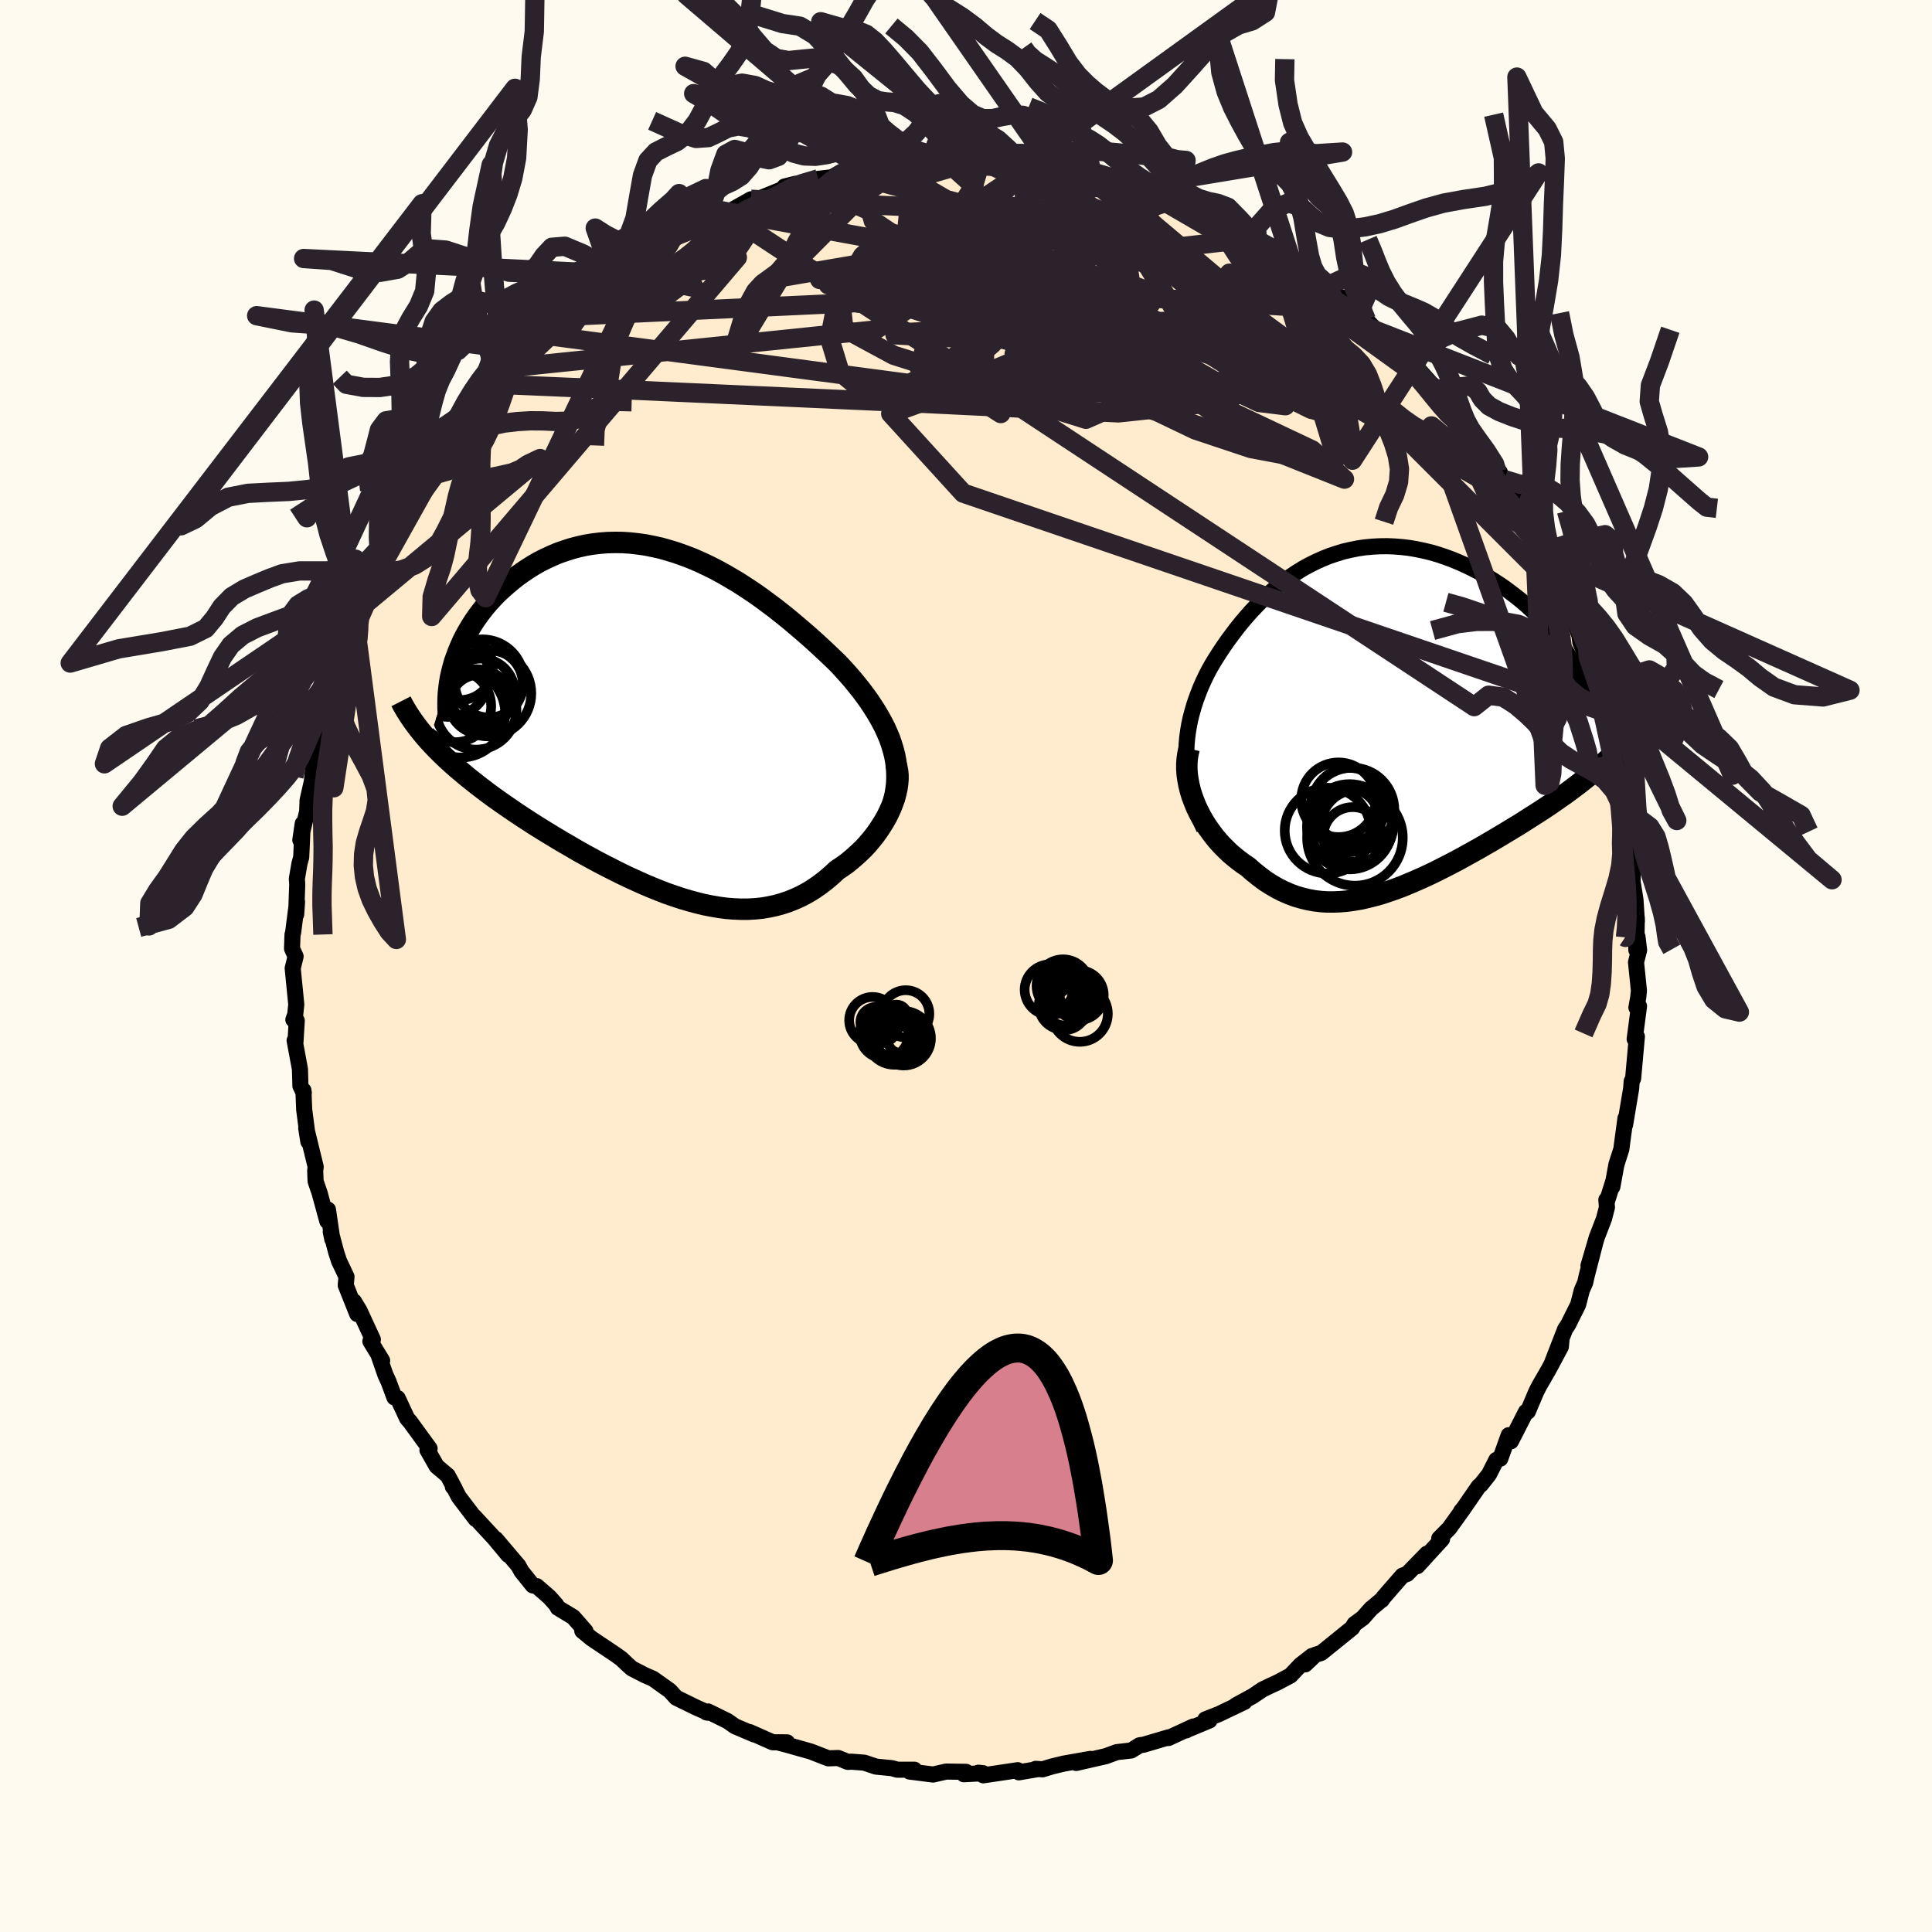 
  <svg viewBox="-100 -100 200 200" xmlns="http://www.w3.org/2000/svg" width="500" height="500" id="face-svg">
    <defs>
      <clipPath id="leftEyeClipPath">
        <polyline points="23.57,2.41 23.37,1.84 23.13,1.27 22.88,0.71 22.59,0.15 22.28,-0.41 21.95,-0.97 21.59,-1.53 21.22,-2.09 20.82,-2.64 20.4,-3.2 19.96,-3.75 19.51,-4.3 19.03,-4.85 18.54,-5.39 18.04,-5.93 17.46,-6.49 16.87,-7.05 16.26,-7.62 15.63,-8.2 14.98,-8.78 14.31,-9.36 13.63,-9.94 12.94,-10.52 12.23,-11.09 11.51,-11.66 10.77,-12.21 10.03,-12.76 9.27,-13.29 8.5,-13.8 7.73,-14.3 6.94,-14.77 6.15,-15.23 5.36,-15.66 4.56,-16.06 3.75,-16.44 2.94,-16.79 2.13,-17.1 1.32,-17.39 0.51,-17.64 -0.3,-17.87 -1.11,-18.05 -1.91,-18.21 -2.71,-18.32 -3.51,-18.41 -4.29,-18.46 -5.07,-18.47 -5.84,-18.45 -6.61,-18.39 -7.36,-18.3 -8.1,-18.18 -8.82,-18.02 -9.54,-17.83 -10.23,-17.61 -10.92,-17.37 -11.58,-17.09 -12.23,-16.79 -12.87,-16.47 -13.48,-16.12 -14.07,-15.75 -14.65,-15.36 -15.21,-14.96 -15.74,-14.54 -16.25,-14.11 -16.75,-13.67 -17.22,-13.23 -17.67,-12.77 -18.1,-12.3 -18.51,-11.82 -18.9,-11.33 -19.27,-10.83 -19.62,-10.33 -19.95,-9.81 -20.26,-9.29 -20.55,-8.77 -20.82,-8.24 -21.06,-7.7 -21.28,-7.17 -21.48,-6.63 -21.67,-6.1 -24.33,2.07 -23.95,2.48 -23.56,2.89 -23.15,3.3 -22.73,3.71 -22.29,4.12 -21.83,4.54 -21.36,4.95 -20.87,5.36 -20.37,5.78 -19.86,6.19 -19.33,6.61 -18.78,7.03 -18.23,7.45 -17.66,7.87 -17.07,8.29 -16.47,8.71 -15.86,9.13 -15.23,9.56 -14.58,9.99 -13.92,10.42 -13.25,10.85 -12.56,11.28 -11.86,11.71 -11.15,12.14 -10.43,12.57 -9.7,12.99 -8.97,13.42 -8.22,13.84 -7.47,14.25 -6.71,14.66 -5.94,15.06 -5.17,15.45 -4.39,15.84 -3.62,16.21 -2.83,16.57 -2.05,16.92 -1.27,17.25 -0.48,17.57 0.3,17.87 1.08,18.14 1.86,18.4 2.64,18.63 3.42,18.84 4.19,19.03 4.95,19.18 5.72,19.31 6.47,19.41 7.22,19.47 7.96,19.5 8.7,19.5 9.43,19.46 10.15,19.39 10.86,19.27 11.56,19.12 12.25,18.93 12.93,18.7 13.6,18.43 14.25,18.13 14.9,17.78 15.53,17.39 16.15,16.96 16.76,16.49 17.35,15.99 17.93,15.45 18.43,15.12 18.91,14.78 19.37,14.41 19.82,14.02 20.26,13.62 20.68,13.21 21.08,12.78 21.46,12.33 21.82,11.88 22.16,11.41 22.48,10.93 22.78,10.45 23.06,9.96 23.3,9.47 23.53,8.97" />
      </clipPath>
      <clipPath id="rightEyeClipPath">
        <polyline points="-20.05,4.21 -20.04,3.52 -20.01,2.84 -19.95,2.16 -19.86,1.5 -19.75,0.84 -19.61,0.18 -19.44,-0.47 -19.26,-1.1 -19.05,-1.74 -18.82,-2.36 -18.58,-2.98 -18.31,-3.59 -18.02,-4.2 -17.72,-4.79 -17.39,-5.38 -17.01,-6 -16.61,-6.63 -16.19,-7.26 -15.76,-7.88 -15.3,-8.5 -14.84,-9.11 -14.35,-9.72 -13.85,-10.31 -13.33,-10.9 -12.79,-11.47 -12.24,-12.03 -11.68,-12.56 -11.09,-13.08 -10.5,-13.58 -9.88,-14.06 -9.25,-14.51 -8.61,-14.94 -7.96,-15.34 -7.29,-15.71 -6.6,-16.05 -5.91,-16.36 -5.21,-16.64 -4.49,-16.88 -3.77,-17.1 -3.03,-17.27 -2.29,-17.42 -1.54,-17.53 -0.79,-17.6 -0.03,-17.64 0.73,-17.65 1.49,-17.62 2.25,-17.56 3.02,-17.47 3.78,-17.34 4.54,-17.18 5.29,-17 6.04,-16.78 6.78,-16.53 7.51,-16.26 8.23,-15.96 8.94,-15.64 9.64,-15.3 10.33,-14.94 11,-14.56 11.65,-14.16 12.28,-13.75 12.9,-13.33 13.49,-12.89 14.07,-12.45 14.62,-12.01 15.15,-11.56 15.66,-11.09 16.16,-10.62 16.63,-10.14 17.08,-9.65 17.51,-9.16 17.92,-8.66 18.31,-8.16 18.67,-7.65 19.01,-7.15 19.33,-6.64 19.62,-6.13 19.88,-5.62 20.12,-5.11 25.6,2.23 25.29,2.61 24.97,2.99 24.62,3.37 24.26,3.76 23.88,4.14 23.48,4.52 23.06,4.9 22.63,5.29 22.19,5.67 21.72,6.06 21.24,6.44 20.75,6.83 20.24,7.22 19.72,7.61 19.19,8 18.63,8.39 18.06,8.79 17.48,9.19 16.88,9.59 16.26,9.99 15.63,10.39 14.99,10.8 14.34,11.21 13.68,11.61 13,12.02 12.32,12.43 11.63,12.84 10.94,13.24 10.23,13.65 9.53,14.04 8.81,14.44 8.1,14.83 7.38,15.21 6.66,15.58 5.93,15.95 5.21,16.3 4.48,16.64 3.76,16.96 3.03,17.27 2.31,17.57 1.59,17.84 0.87,18.09 0.15,18.33 -0.56,18.53 -1.27,18.71 -1.97,18.87 -2.67,18.99 -3.37,19.09 -4.06,19.15 -4.74,19.18 -5.42,19.18 -6.1,19.14 -6.77,19.06 -7.43,18.94 -8.09,18.78 -8.74,18.59 -9.38,18.35 -10.02,18.07 -10.65,17.75 -11.27,17.39 -11.89,16.99 -12.49,16.54 -13.09,16.06 -13.68,15.54 -14.16,15.22 -14.63,14.87 -15.08,14.51 -15.53,14.13 -15.95,13.72 -16.37,13.3 -16.77,12.86 -17.15,12.4 -17.51,11.92 -17.86,11.43 -18.18,10.93 -18.48,10.41 -18.76,9.88 -19.02,9.34 -19.24,8.79" />
      </clipPath>
      <filter id="fuzzy">
        <feTurbulence id="turbulence" baseFrequency="0.05" numOctaves="3" type="noise" result="noise" />
        <feDisplacementMap in="SourceGraphic" in2="noise" scale="2" />
      </filter>
      <linearGradient id="rainbowGradient" x1="0%" y1="0%" x2="100%" y2="0%">
        <stop offset="0%" style="stop-color: rgb(220, 208, 186); stop-opacity: 1" />
        <stop offset="50%" style="stop-color: rgb(128, 128, 128); stop-opacity: 1" />
        <stop offset="100%" style="stop-color: rgb(145, 85, 61); stop-opacity: 1" />
      </linearGradient>
    </defs>
    <rect x="-100" y="-100" width="100%" height="100%" fill="rgb(255, 250, 240)" />
    <polyline id="faceContour" points="69.36,-0.39 69.66,2.55 69.59,3.25 69.4,4.3 69.67,4.16 69.22,7.56 69.25,7.48 69.45,7.3 69.06,11.65 68.91,11.94 68.86,12.66 68.23,16.43 68.27,15.76 67.97,17.97 67.84,18.96 67.33,20.55 66.91,22.86 66.99,22.33 66.33,24.43 66.29,24.2 66.35,24.98 66.05,26.15 65.3,28.09 64.44,31.02 65.12,28.72 64.25,32.09 64.1,32.77 63.75,33.57 63.37,35.05 62.33,37.13 62.02,37.6 60.65,41.12 61.64,38.75 61.58,39.41 60.29,41.82 59.31,43.52 59.02,44.1 58.16,46.13 57.97,46.15 56.41,49.2 56.18,48.57 55.31,51 54.9,51.13 54.14,52.63 53.3,53.69 53.09,53.85 51.55,56.08 51.25,56.45 51.5,56.16 50.01,58.23 48.99,59.26 49.28,59.33 46.72,62.13 47.72,60.83 45.67,62.93 45.18,63.11 43.23,65.35 43.04,65.63 42.97,65.66 41.93,66.53 41.08,67.49 40.22,68.12 39.97,68.53 36.78,71.11 36.17,71.3 35.11,72.3 35.83,71.42 34.63,72.35 33.59,73.45 32.24,74.17 31.58,74.47 30.69,74.9 29.67,75.59 27.94,76.53 28.82,76.18 26.16,77.45 24.78,77.99 25.21,78.1 22.83,79.09 22.8,79.13 23.52,78.73 20.96,79.92 20.96,79.85 18.39,80.61 17.97,80.67 17.1,81.21 15.61,81.38 14.47,81.8 11.41,82.5 12.88,82.08 10.11,82.57 8.91,82.86 7.92,83.16 7.22,83.11 7.42,83.14 5.47,83.47 5.36,83.25 1.8,83.78 1.28,83.51 1.77,83.56 -0.22,83.67 0.01,83.42 -2.05,83.39 -3.41,83.7 -5.84,83.39 -5.4,83.38 -5.34,83.2 -7.11,83.2 -7.68,83.04 -9.31,82.88 -10.54,82.47 -11.84,82.37 -12.24,82.39 -13.22,81.99 -14.26,82.02 -16.06,81.32 -18.57,80.61 -19.52,80.36 -18.52,80.37 -20.01,80.36 -22.38,79.31 -21.93,79.55 -23.92,78.7 -24.69,78.16 -26.7,77.17 -26.87,77.27 -26.71,77.3 -27.95,76.75 -29.99,75.75 -30.67,75.01 -32.4,73.78 -32.49,73.74 -33.27,73.4 -34.59,72.72 -35.05,72.31 -35.68,71.71 -36.28,71.28 -38.77,69.61 -39.72,68.83 -39.39,68.85 -40.66,67.4 -42.25,66.44 -42.42,66.13 -43.13,65.33 -44.43,64.2 -44.85,64.12 -46.02,62.66 -46.33,62.09 -48.67,59.33 -47.39,60.97 -48.83,59.24 -50.91,56.99 -50.75,57.26 -52.5,54.96 -52.95,54.1 -53.12,53.91 -52.91,54.14 -53.65,52.75 -54.8,51.78 -55.75,50.11 -55.53,49.95 -57.57,47.15 -57.85,46.84 -58.83,44.74 -59.17,44.66 -59.77,43.04 -60.11,42.3 -60.84,40.19 -60.44,40.85 -61.66,38.85 -61.4,38.67 -62.78,35.68 -63.36,34.72 -63.02,36.03 -64.21,33.05 -64.13,32.17 -64.91,30.52 -65.2,29.62 -65.76,27.51 -65.6,28.28 -66.05,25.22 -66.12,26.41 -66.91,23.51 -67.33,22.28 -67.37,21.2 -67.32,20.79 -68.3,16.78 -68.08,18.18 -68.51,14.87 -68.59,12.87 -68.55,13.15 -68.9,12.42 -68.95,10.68 -69.5,7.71 -69.41,7.83 -69.28,5.65 -69.63,5.56 -69.44,5.03 -69.33,3.98 -69.7,0.24 -69.4,-0.99 -69.77,-1.8 -69.72,-3.25 -69.66,-3.42 -69.25,-6.64 -69.34,-5.34 -69.23,-8.46 -69.27,-9.03 -69,-10.6 -68.82,-11.25 -68.66,-14.74 -68.91,-13.04 -68.2,-16.01 -68.16,-17.15 -67.72,-19.09 -67.55,-20.9 -67.56,-20.8 -67.56,-20.68 -66.84,-22.61 -66.36,-25.33 -65.57,-27.74 -65.3,-29.04 -65.49,-28.16 -64.81,-29.99 -64.09,-32.3 -63.97,-32.67 -63.47,-34.42 -63.05,-35.53 -63.15,-35.41 -62.75,-36.11 -62.24,-37.43 -60.82,-40.51 -60.34,-41.7 -61.14,-40 -60.59,-41.24 -58.68,-45 -58.67,-44.64 -57.95,-46.23 -57.94,-46.41 -56.21,-49.03 -56.7,-48.44 -54.82,-51.53 -55.38,-50.77 -54.18,-52.05 -53.27,-53.6 -53.12,-53.7 -52.17,-55.31 -51.91,-55.45 -50.51,-57.65 -51,-56.99 -49.57,-59.05 -48.1,-60.2 -47.11,-61.95 -46.89,-61.64 -47.06,-61.6 -45.42,-63.65 -44.61,-64.23 -43.48,-65.29 -42.29,-66.42 -41.38,-67.26 -40.42,-68.21 -40.37,-68.03 -38.86,-69.81 -37.82,-69.98 -36.52,-71.07 -35.65,-71.6 -35.73,-71.79 -35.21,-72.13 -33.93,-72.94 -32.71,-74.04 -30.17,-75.39 -30.44,-75.19 -29.55,-75.67 -29.29,-76.11 -28.33,-76.26 -25.92,-77.47 -25.22,-78.16 -24.4,-78.16 -22.26,-79.37 -22.7,-78.86 -22.19,-79.12 -19.56,-80.19 -17.67,-80.97 -18.79,-80.69 -17.82,-80.55 -17.78,-80.84 -15.29,-81.49 -13.88,-81.65 -12.89,-82.22 -12.64,-82.15 -9.8,-82.73 -10.36,-82.59 -7.5,-83.07 -7.88,-83.19 -8.52,-83.08 -6.59,-83.06 -5.38,-83.48 -3.64,-83.31 -3.04,-83.41 -2.04,-83.34 1.57,-83.43 1.36,-83.59 2.44,-83.65 1.38,-83.48 5.23,-83.54 5.36,-83.13 6.07,-83.03 7.42,-83.2 8.95,-83.03 8.97,-82.63 11.34,-82.28 11.89,-82.47 12.31,-82.18 13.06,-82.13 14.18,-81.96 16.84,-80.95 18.14,-80.81 18.29,-80.43 18.8,-80.27 21.57,-79.36 21.8,-79.4 22.09,-79.06 23.41,-78.69 25.72,-77.63 24.31,-78.23 27.04,-76.9 26.68,-77.02 30.13,-75.36 28.89,-76 29.57,-75.76 31.73,-74.27 33.73,-72.91 33.56,-73.45 35.92,-71.9 35.75,-71.88 35.39,-71.77 37.53,-70.46 38.38,-69.41 39.54,-68.96 39.86,-68.45 41.09,-67.68 40.77,-67.83 41.45,-66.88 43.97,-64.24 44.97,-63.78 45.82,-62.83 45.59,-63.15 46,-62.45 47.04,-61.54 48.66,-59.71 50.03,-58.06 49.98,-57.96 51.4,-56.33 51.37,-55.95 51.36,-56.49 52,-55.28 53.26,-53.31 55.26,-51.12 54.97,-51.13 55.74,-50.35 56.44,-48.58 57.16,-48.18 57.26,-47.13 57.04,-47.53 58.85,-44.6 59.54,-42.81 60.39,-41.96 60.57,-40.76 61.18,-39.97 61.65,-38.55 61.88,-38.36 61.83,-37.69 62.85,-36.04 64.05,-32.69 63.53,-34 63.6,-33.48 65.45,-28.94 65.47,-28.58 65.61,-27.68 65.97,-26.35 66.26,-25.77 66.34,-24.36 66.73,-23.89 67.34,-21.66 67.56,-20.59 67.41,-21.03 67.7,-19 68.2,-16.97 68.36,-14.44 68.42,-14.01 68.64,-12.67 68.91,-10.98 69.02,-11.82 69.01,-8.7 69.3,-6.9 69.45,-4.63 69.44,-4.98 69.39,-1.67 69.51,-3.03 69.68,-1.65 69.36,-0.39 69.66,2.55" fill="rgb(255, 235, 205)" stroke="black" stroke-width="1.667" stroke-linejoin="round" filter="url(#fuzzy)" />
    <g transform="translate(42.85 -25.81)">
      <polyline id="rightCountour" points="-20.05,4.21 -20.04,3.52 -20.01,2.84 -19.95,2.16 -19.86,1.5 -19.75,0.84 -19.61,0.18 -19.44,-0.47 -19.26,-1.1 -19.05,-1.74 -18.82,-2.36 -18.58,-2.98 -18.31,-3.59 -18.02,-4.2 -17.72,-4.79 -17.39,-5.38 -17.01,-6 -16.61,-6.63 -16.19,-7.26 -15.76,-7.88 -15.3,-8.5 -14.84,-9.11 -14.35,-9.72 -13.85,-10.31 -13.33,-10.9 -12.79,-11.47 -12.24,-12.03 -11.68,-12.56 -11.09,-13.08 -10.5,-13.58 -9.88,-14.06 -9.25,-14.51 -8.61,-14.94 -7.96,-15.34 -7.29,-15.71 -6.6,-16.05 -5.91,-16.36 -5.21,-16.64 -4.49,-16.88 -3.77,-17.1 -3.03,-17.27 -2.29,-17.42 -1.54,-17.53 -0.79,-17.6 -0.03,-17.64 0.73,-17.65 1.49,-17.62 2.25,-17.56 3.02,-17.47 3.78,-17.34 4.54,-17.18 5.29,-17 6.04,-16.78 6.78,-16.53 7.51,-16.26 8.23,-15.96 8.94,-15.64 9.64,-15.3 10.33,-14.94 11,-14.56 11.65,-14.16 12.28,-13.75 12.9,-13.33 13.49,-12.89 14.07,-12.45 14.62,-12.01 15.15,-11.56 15.66,-11.09 16.16,-10.62 16.63,-10.14 17.08,-9.65 17.51,-9.16 17.92,-8.66 18.31,-8.16 18.67,-7.65 19.01,-7.15 19.33,-6.64 19.62,-6.13 19.88,-5.62 20.12,-5.11 25.6,2.23 25.29,2.61 24.97,2.99 24.62,3.37 24.26,3.76 23.88,4.14 23.48,4.52 23.06,4.9 22.63,5.29 22.19,5.67 21.72,6.06 21.24,6.44 20.75,6.83 20.24,7.22 19.72,7.61 19.19,8 18.63,8.39 18.06,8.79 17.48,9.19 16.88,9.59 16.26,9.99 15.63,10.39 14.99,10.8 14.34,11.21 13.68,11.61 13,12.02 12.32,12.43 11.63,12.84 10.94,13.24 10.23,13.65 9.53,14.04 8.81,14.44 8.1,14.83 7.38,15.21 6.66,15.58 5.93,15.95 5.21,16.3 4.48,16.64 3.76,16.96 3.03,17.27 2.31,17.57 1.59,17.84 0.87,18.09 0.15,18.33 -0.56,18.53 -1.27,18.71 -1.97,18.87 -2.67,18.99 -3.37,19.09 -4.06,19.15 -4.74,19.18 -5.42,19.18 -6.1,19.14 -6.77,19.06 -7.43,18.94 -8.09,18.78 -8.74,18.59 -9.38,18.35 -10.02,18.07 -10.65,17.75 -11.27,17.39 -11.89,16.99 -12.49,16.54 -13.09,16.06 -13.68,15.54 -14.16,15.22 -14.63,14.87 -15.08,14.51 -15.53,14.13 -15.95,13.72 -16.37,13.3 -16.77,12.86 -17.15,12.4 -17.51,11.92 -17.86,11.43 -18.18,10.93 -18.48,10.41 -18.76,9.88 -19.02,9.34 -19.24,8.79" fill="white" stroke="white" stroke-width="0" stroke-linejoin="round" filter="url(#fuzzy)" />
    </g>
    <g transform="translate(-31.28 -25.38)">
      <polyline id="leftCountour" points="23.57,2.41 23.37,1.84 23.13,1.27 22.88,0.71 22.59,0.15 22.28,-0.41 21.95,-0.97 21.59,-1.53 21.22,-2.09 20.82,-2.64 20.4,-3.2 19.96,-3.75 19.51,-4.3 19.03,-4.85 18.54,-5.39 18.04,-5.93 17.46,-6.49 16.87,-7.05 16.26,-7.62 15.63,-8.2 14.98,-8.78 14.31,-9.36 13.63,-9.94 12.94,-10.52 12.23,-11.09 11.51,-11.66 10.77,-12.21 10.03,-12.76 9.27,-13.29 8.5,-13.8 7.73,-14.3 6.94,-14.77 6.15,-15.23 5.36,-15.66 4.56,-16.06 3.75,-16.44 2.94,-16.79 2.13,-17.1 1.32,-17.39 0.51,-17.64 -0.3,-17.87 -1.11,-18.05 -1.91,-18.21 -2.71,-18.32 -3.51,-18.41 -4.29,-18.46 -5.07,-18.47 -5.84,-18.45 -6.61,-18.39 -7.36,-18.3 -8.1,-18.18 -8.82,-18.02 -9.54,-17.83 -10.23,-17.61 -10.92,-17.37 -11.58,-17.09 -12.23,-16.79 -12.87,-16.47 -13.48,-16.12 -14.07,-15.75 -14.65,-15.36 -15.21,-14.96 -15.74,-14.54 -16.25,-14.11 -16.75,-13.67 -17.22,-13.23 -17.67,-12.77 -18.1,-12.3 -18.51,-11.82 -18.9,-11.33 -19.27,-10.83 -19.62,-10.33 -19.95,-9.81 -20.26,-9.29 -20.55,-8.77 -20.82,-8.24 -21.06,-7.7 -21.28,-7.17 -21.48,-6.63 -21.67,-6.1 -24.33,2.07 -23.95,2.48 -23.56,2.89 -23.15,3.3 -22.73,3.71 -22.29,4.12 -21.83,4.54 -21.36,4.95 -20.87,5.36 -20.37,5.78 -19.86,6.19 -19.33,6.61 -18.78,7.03 -18.23,7.45 -17.66,7.87 -17.07,8.29 -16.47,8.71 -15.86,9.13 -15.23,9.56 -14.58,9.99 -13.92,10.42 -13.25,10.85 -12.56,11.28 -11.86,11.71 -11.15,12.14 -10.43,12.57 -9.7,12.99 -8.97,13.42 -8.22,13.84 -7.47,14.25 -6.71,14.66 -5.94,15.06 -5.17,15.45 -4.39,15.84 -3.62,16.21 -2.83,16.57 -2.05,16.92 -1.27,17.25 -0.48,17.57 0.3,17.87 1.08,18.14 1.86,18.4 2.64,18.63 3.42,18.84 4.19,19.03 4.95,19.18 5.72,19.31 6.47,19.41 7.22,19.47 7.96,19.5 8.7,19.5 9.43,19.46 10.15,19.39 10.86,19.27 11.56,19.12 12.25,18.93 12.93,18.7 13.6,18.43 14.25,18.13 14.9,17.78 15.53,17.39 16.15,16.96 16.76,16.49 17.35,15.99 17.93,15.45 18.43,15.12 18.91,14.78 19.37,14.41 19.82,14.02 20.26,13.62 20.68,13.21 21.08,12.78 21.46,12.33 21.82,11.88 22.16,11.41 22.48,10.93 22.78,10.45 23.06,9.96 23.3,9.47 23.53,8.97" fill="white" stroke="white" stroke-width="0" stroke-linejoin="round" filter="url(#fuzzy)" />
    </g>
    <g transform="translate(42.85 -25.81)">
      <polyline id="rightUpper" points="-18.2,11.61 -18.56,10.82 -18.88,10.04 -19.16,9.28 -19.39,8.52 -19.59,7.78 -19.75,7.05 -19.87,6.33 -19.96,5.61 -20.02,4.91 -20.05,4.21 -20.04,3.52 -20.01,2.84 -19.95,2.16 -19.86,1.5 -19.75,0.84 -19.61,0.18 -19.44,-0.47 -19.26,-1.1 -19.05,-1.74 -18.82,-2.36 -18.58,-2.98 -18.31,-3.59 -18.02,-4.2 -17.72,-4.79 -17.39,-5.38 -17.01,-6 -16.61,-6.63 -16.19,-7.26 -15.76,-7.88 -15.3,-8.5 -14.84,-9.11 -14.35,-9.72 -13.85,-10.31 -13.33,-10.9 -12.79,-11.47 -12.24,-12.03 -11.68,-12.56 -11.09,-13.08 -10.5,-13.58 -9.88,-14.06 -9.25,-14.51 -8.61,-14.94 -7.96,-15.34 -7.29,-15.71 -6.6,-16.05 -5.91,-16.36 -5.21,-16.64 -4.49,-16.88 -3.77,-17.1 -3.03,-17.27 -2.29,-17.42 -1.54,-17.53 -0.79,-17.6 -0.03,-17.64 0.73,-17.65 1.49,-17.62 2.25,-17.56 3.02,-17.47 3.78,-17.34 4.54,-17.18 5.29,-17 6.04,-16.78 6.78,-16.53 7.51,-16.26 8.23,-15.96 8.94,-15.64 9.64,-15.3 10.33,-14.94 11,-14.56 11.65,-14.16 12.28,-13.75 12.9,-13.33 13.49,-12.89 14.07,-12.45 14.62,-12.01 15.15,-11.56 15.66,-11.09 16.16,-10.62 16.63,-10.14 17.08,-9.65 17.51,-9.16 17.92,-8.66 18.31,-8.16 18.67,-7.65 19.01,-7.15 19.33,-6.64 19.62,-6.13 19.88,-5.62 20.12,-5.11 20.34,-4.61 20.53,-4.1 20.7,-3.6 20.84,-3.1 20.95,-2.61 21.04,-2.12 21.11,-1.64 21.15,-1.16 21.16,-0.68 21.16,-0.21" fill="none" stroke="black" stroke-width="1.667" stroke-linejoin="round" filter="url(#fuzzy)" />
      <polyline id="rightLower" points="-19.75,3.31 -19.87,3.82 -19.95,4.35 -19.99,4.89 -19.99,5.44 -19.95,5.99 -19.87,6.55 -19.76,7.12 -19.62,7.68 -19.45,8.24 -19.24,8.79 -19.02,9.34 -18.76,9.88 -18.48,10.41 -18.18,10.93 -17.86,11.43 -17.51,11.92 -17.15,12.4 -16.77,12.86 -16.37,13.3 -15.95,13.72 -15.53,14.13 -15.08,14.51 -14.63,14.87 -14.16,15.22 -13.68,15.54 -13.09,16.06 -12.49,16.54 -11.89,16.99 -11.27,17.39 -10.65,17.75 -10.02,18.07 -9.38,18.35 -8.74,18.59 -8.09,18.78 -7.43,18.94 -6.77,19.06 -6.1,19.14 -5.42,19.18 -4.74,19.18 -4.06,19.15 -3.37,19.09 -2.67,18.99 -1.97,18.87 -1.27,18.71 -0.56,18.53 0.15,18.33 0.87,18.09 1.59,17.84 2.31,17.57 3.03,17.27 3.76,16.96 4.48,16.64 5.21,16.3 5.93,15.95 6.66,15.58 7.38,15.21 8.1,14.83 8.81,14.44 9.53,14.04 10.23,13.65 10.94,13.24 11.63,12.84 12.32,12.43 13,12.02 13.68,11.61 14.34,11.21 14.99,10.8 15.63,10.39 16.26,9.99 16.88,9.59 17.48,9.19 18.06,8.79 18.63,8.39 19.19,8 19.72,7.61 20.24,7.22 20.75,6.83 21.24,6.44 21.72,6.06 22.19,5.67 22.63,5.29 23.06,4.9 23.48,4.52 23.88,4.14 24.26,3.76 24.62,3.37 24.97,2.99 25.29,2.61 25.6,2.23 25.89,1.85 26.16,1.46 26.42,1.08 26.65,0.69 26.87,0.31 27.07,-0.08 27.25,-0.46 27.41,-0.85 27.55,-1.24 27.68,-1.63" fill="none" stroke="black" stroke-width="2.222" stroke-linejoin="round" filter="url(#fuzzy)" />
      <circle r="4.364" cx="-2.872" cy="9.645" stroke="black" fill="none" stroke-width="1.0" filter="url(#fuzzy)" clip-path="url(#rightEyeClipPath)" /><circle r="4.412" cx="-3.142" cy="11.395" stroke="black" fill="none" stroke-width="1.0" filter="url(#fuzzy)" clip-path="url(#rightEyeClipPath)" /><circle r="3.038" cx="-2.817" cy="12.4" stroke="black" fill="none" stroke-width="1.0" filter="url(#fuzzy)" clip-path="url(#rightEyeClipPath)" /><circle r="4.242" cx="-2.972" cy="11.415" stroke="black" fill="none" stroke-width="1.0" filter="url(#fuzzy)" clip-path="url(#rightEyeClipPath)" /><circle r="4.44" cx="-5.417" cy="11.795" stroke="black" fill="none" stroke-width="1.0" filter="url(#fuzzy)" clip-path="url(#rightEyeClipPath)" /><circle r="3.14" cx="-3.257" cy="10.585" stroke="black" fill="none" stroke-width="1.0" filter="url(#fuzzy)" clip-path="url(#rightEyeClipPath)" /><circle r="3.74" cx="-2.362" cy="11.31" stroke="black" fill="none" stroke-width="1.0" filter="url(#fuzzy)" clip-path="url(#rightEyeClipPath)" /><circle r="4.95" cx="-2.587" cy="12.545" stroke="black" fill="none" stroke-width="1.0" filter="url(#fuzzy)" clip-path="url(#rightEyeClipPath)" /><circle r="3.822" cx="-3.182" cy="9.12" stroke="black" fill="none" stroke-width="1.0" filter="url(#fuzzy)" clip-path="url(#rightEyeClipPath)" /><circle r="3.864" cx="-4.287" cy="8.6" stroke="black" fill="none" stroke-width="1.0" filter="url(#fuzzy)" clip-path="url(#rightEyeClipPath)" />
      </g>
    <g transform="translate(-31.28 -25.38)">
      <polyline id="leftUpper" points="23.79,8.29 23.94,7.67 24.04,7.07 24.11,6.47 24.13,5.87 24.12,5.28 24.08,4.7 24,4.12 23.89,3.55 23.74,2.98 23.57,2.41 23.37,1.84 23.13,1.27 22.88,0.71 22.59,0.15 22.28,-0.41 21.95,-0.97 21.59,-1.53 21.22,-2.09 20.82,-2.64 20.4,-3.2 19.96,-3.75 19.51,-4.3 19.03,-4.85 18.54,-5.39 18.04,-5.93 17.46,-6.49 16.87,-7.05 16.26,-7.62 15.63,-8.2 14.98,-8.78 14.31,-9.36 13.63,-9.94 12.94,-10.52 12.23,-11.09 11.51,-11.66 10.77,-12.21 10.03,-12.76 9.27,-13.29 8.5,-13.8 7.73,-14.3 6.94,-14.77 6.15,-15.23 5.36,-15.66 4.56,-16.06 3.75,-16.44 2.94,-16.79 2.13,-17.1 1.32,-17.39 0.51,-17.64 -0.3,-17.87 -1.11,-18.05 -1.91,-18.21 -2.71,-18.32 -3.51,-18.41 -4.29,-18.46 -5.07,-18.47 -5.84,-18.45 -6.61,-18.39 -7.36,-18.3 -8.1,-18.18 -8.82,-18.02 -9.54,-17.83 -10.23,-17.61 -10.92,-17.37 -11.58,-17.09 -12.23,-16.79 -12.87,-16.47 -13.48,-16.12 -14.07,-15.75 -14.65,-15.36 -15.21,-14.96 -15.74,-14.54 -16.25,-14.11 -16.75,-13.67 -17.22,-13.23 -17.67,-12.77 -18.1,-12.3 -18.51,-11.82 -18.9,-11.33 -19.27,-10.83 -19.62,-10.33 -19.95,-9.81 -20.26,-9.29 -20.55,-8.77 -20.82,-8.24 -21.06,-7.7 -21.28,-7.17 -21.48,-6.63 -21.67,-6.1 -21.82,-5.56 -21.96,-5.02 -22.08,-4.49 -22.17,-3.96 -22.24,-3.43 -22.3,-2.9 -22.33,-2.38 -22.34,-1.86 -22.34,-1.34 -22.31,-0.83" fill="none" stroke="black" stroke-width="2.222" stroke-linejoin="round" filter="url(#fuzzy)" />
      <polyline id="leftLower" points="24.01,4.42 24.12,4.8 24.2,5.2 24.24,5.63 24.24,6.07 24.2,6.53 24.13,7.01 24.02,7.49 23.89,7.98 23.72,8.47 23.53,8.97 23.3,9.47 23.06,9.96 22.78,10.45 22.48,10.93 22.16,11.41 21.82,11.88 21.46,12.33 21.08,12.78 20.68,13.21 20.26,13.62 19.82,14.02 19.37,14.41 18.91,14.78 18.43,15.12 17.93,15.45 17.35,15.99 16.76,16.49 16.15,16.96 15.53,17.39 14.9,17.78 14.25,18.13 13.6,18.43 12.93,18.7 12.25,18.93 11.56,19.12 10.86,19.27 10.15,19.39 9.43,19.46 8.7,19.5 7.96,19.5 7.22,19.47 6.47,19.41 5.72,19.31 4.95,19.18 4.19,19.03 3.42,18.84 2.64,18.63 1.86,18.4 1.08,18.14 0.3,17.87 -0.48,17.57 -1.27,17.25 -2.05,16.92 -2.83,16.57 -3.62,16.21 -4.39,15.84 -5.17,15.45 -5.94,15.06 -6.71,14.66 -7.47,14.25 -8.22,13.84 -8.97,13.42 -9.7,12.99 -10.43,12.57 -11.15,12.14 -11.86,11.71 -12.56,11.28 -13.25,10.85 -13.92,10.42 -14.58,9.99 -15.23,9.56 -15.86,9.13 -16.47,8.71 -17.07,8.29 -17.66,7.87 -18.23,7.45 -18.78,7.03 -19.33,6.61 -19.86,6.19 -20.37,5.78 -20.87,5.36 -21.36,4.95 -21.83,4.54 -22.29,4.12 -22.73,3.71 -23.15,3.3 -23.56,2.89 -23.95,2.48 -24.33,2.07 -24.69,1.66 -25.03,1.25 -25.36,0.84 -25.67,0.43 -25.97,0.02 -26.25,-0.39 -26.51,-0.79 -26.76,-1.2 -27,-1.61 -27.21,-2.02" fill="none" stroke="black" stroke-width="2.222" stroke-linejoin="round" filter="url(#fuzzy)" />
      <circle r="3.506" cx="-18.109" cy="-3.853" stroke="black" fill="none" stroke-width="1.0" filter="url(#fuzzy)" clip-path="url(#leftEyeClipPath)" /><circle r="4.184" cx="-22.254" cy="-4.588" stroke="black" fill="none" stroke-width="1.0" filter="url(#fuzzy)" clip-path="url(#leftEyeClipPath)" /><circle r="3.02" cx="-19.139" cy="-1.743" stroke="black" fill="none" stroke-width="1.0" filter="url(#fuzzy)" clip-path="url(#leftEyeClipPath)" /><circle r="3.48" cx="-18.924" cy="-2.968" stroke="black" fill="none" stroke-width="1.0" filter="url(#fuzzy)" clip-path="url(#leftEyeClipPath)" /><circle r="3.738" cx="-21.609" cy="-1.523" stroke="black" fill="none" stroke-width="1.0" filter="url(#fuzzy)" clip-path="url(#leftEyeClipPath)" /><circle r="4.296" cx="-18.784" cy="-4.138" stroke="black" fill="none" stroke-width="1.0" filter="url(#fuzzy)" clip-path="url(#leftEyeClipPath)" /><circle r="4.586" cx="-21.009" cy="-0.788" stroke="black" fill="none" stroke-width="1.0" filter="url(#fuzzy)" clip-path="url(#leftEyeClipPath)" /><circle r="3.366" cx="-21.074" cy="-5.518" stroke="black" fill="none" stroke-width="1.0" filter="url(#fuzzy)" clip-path="url(#leftEyeClipPath)" /><circle r="4.458" cx="-18.179" cy="-2.848" stroke="black" fill="none" stroke-width="1.0" filter="url(#fuzzy)" clip-path="url(#leftEyeClipPath)" /><circle r="4.164" cx="-19.424" cy="-1.183" stroke="black" fill="none" stroke-width="1.0" filter="url(#fuzzy)" clip-path="url(#leftEyeClipPath)" />
    </g>
    <g id="hairs">
      <polyline points="11.89,-82.47 11.28,-67.37 30.41,-53.9 39.18,-50.4 35.84,-53.42 24.96,-58.56 11.33,-63.31 -1.21,-66.88 -10.06,-69.22 -14.26,-70.52 -14.51,-71.13 -12.65,-71.43 -10.62,-71.69 -9.29,-71.87 -7.7,-71.61 -3.69,-70.42 4.04,-67.89 13.51,-63.97 18.68,-59.36 12.41,-56.6 -4.85,-61.97 1.57,-83.43" fill="none" stroke="rgb(44, 34, 43)" stroke-width="2" stroke-linejoin="round" filter="url(#fuzzy)" /><polyline points="-5.38,-83.48 -11.9,-79.04 -9.88,-78.14 -9.59,-77.12 -7.81,-75.93 -4.86,-74.89 -3.62,-73.98 -5.66,-73.02 -9.86,-72.03 -13.75,-71.28 -15.15,-71.07 -13.22,-71.49 -8.5,-72.3 -2.48,-73.02 2.78,-73.17 5.28,-72.51 3.83,-71.2 -0.98,-69.76 -6.16,-68.78 -7.04,-68.46 0.23,-68.14 15.34,-66.16 31.78,-61.38 37.55,-58.49 12.31,-82.18" fill="none" stroke="rgb(44, 34, 43)" stroke-width="2" stroke-linejoin="round" filter="url(#fuzzy)" /><polyline points="-48.1,-60.2 -36.19,-59.69 -7.4,-58.39 15.78,-57.26 26.95,-58.46 30.25,-60.58 31.31,-61.62 32.63,-60.9 33.67,-59.21 33.06,-58 30.33,-58.34 26.11,-60.34 21.34,-63.08 16.47,-65.21 11.6,-65.64 7.28,-64.19 5.11,-61.78 6.93,-60.19 12.51,-61.37 17.75,-66.28 16.63,-73.26 6.03,-78.04 -22.26,-79.37" fill="none" stroke="rgb(44, 34, 43)" stroke-width="2" stroke-linejoin="round" filter="url(#fuzzy)" /><polyline points="-7.5,-83.07 -19.22,-71.27 -9.48,-72.94 -1.58,-74.53 3.92,-74.04 7.09,-72.38 6.98,-70.37 4.72,-68.27 2.96,-66.15 2.74,-64.41 2.08,-63.84 -0.99,-65.27 -4.26,-69.03 -3,-74.72 0.82,-80.75 -2.04,-83.34" fill="none" stroke="rgb(44, 34, 43)" stroke-width="2" stroke-linejoin="round" filter="url(#fuzzy)" /><polyline points="65.97,-26.35 -0.29,-48.95 -7.79,-57.18 2.02,-60.73 10.93,-63.19 15.66,-65.84 16.97,-68.88 15.72,-71.94 12.76,-74.48 9.2,-75.94 6.15,-76.04 4.3,-74.9 3.6,-72.98 3.43,-70.87 3.21,-69.07 3,-67.75 3.76,-66.68 6.73,-65.44 12.45,-63.75 19.72,-61.75 25.46,-60.06 25.04,-59.56 13.78,-61.62 -6.91,-68.46 -5.38,-83.48" fill="none" stroke="rgb(44, 34, 43)" stroke-width="2" stroke-linejoin="round" filter="url(#fuzzy)" /><polyline points="-47.11,-61.95 -9.38,-65.84 -4.23,-69.17 0.51,-70.29 3.3,-68.72 1.78,-65.49 -2.44,-62.04 -6.98,-59.73 -10.62,-59.5 -13.05,-61.49 -14.11,-64.96 -13.41,-68.57 -10.49,-71.05 -5.13,-71.75 2.01,-70.81 8.86,-69.05 12.55,-67.39 11.91,-66.19 9.96,-64.81 11.47,-62.04 8.66,-58.37 -43.48,-65.29" fill="none" stroke="rgb(44, 34, 43)" stroke-width="2" stroke-linejoin="round" filter="url(#fuzzy)" /><polyline points="-12.89,-82.22 16.14,-74.5 14.88,-76.31 6.98,-78.49 0.34,-78.88 -2.7,-78.02 -1.54,-76.94 3.21,-76.05 10.07,-74.99 17.49,-73.15 24.44,-70.2 30.54,-66.27 35.62,-61.99 39.05,-58.38 39.48,-56.64 35.71,-57.64 28.8,-61.05 20.59,-66.25 -8.52,-83.08" fill="none" stroke="rgb(44, 34, 43)" stroke-width="2" stroke-linejoin="round" filter="url(#fuzzy)" /><polyline points="1.38,-83.48 -6.69,-81.13 -4.98,-77.13 -5.62,-73.26 -6.95,-71.3 -5.11,-70.86 -0.03,-70.91 5.54,-70.98 9.37,-70.93 11.41,-70.58 12.7,-69.67 13.51,-68.28 13.75,-66.81 15.46,-65.69 22.33,-65.37 29.72,-68.1 13.06,-82.13" fill="none" stroke="rgb(44, 34, 43)" stroke-width="2" stroke-linejoin="round" filter="url(#fuzzy)" /><polyline points="16.84,-80.95 21.21,-73.63 34.25,-64.06 38.8,-60.68 34.92,-62.07 27.11,-64.52 19.06,-65.58 12.38,-64.94 7.48,-63.56 4.29,-62.33 2.38,-61.54 0.66,-61.2 -2.41,-61.61 -7.48,-63.22 -12.66,-66.02 -12.99,-69.25 -2.87,-72.03 17.65,-73.94 30.13,-75.36" fill="none" stroke="rgb(44, 34, 43)" stroke-width="2" stroke-linejoin="round" filter="url(#fuzzy)" /><polyline points="1.38,-83.48 16.6,-76.11 23.14,-65.38 15.24,-59.46 3.36,-58.63 -3.6,-60.04 -4,-61.21 -0.56,-61.21 3.64,-60.36 7.22,-59.5 10.85,-59.21 16.21,-59.53 24.07,-60.16 31.83,-61.37 32.65,-64.45 17.72,-70.29 -25.22,-78.16" fill="none" stroke="rgb(44, 34, 43)" stroke-width="2" stroke-linejoin="round" filter="url(#fuzzy)" /><polyline points="21.8,-79.4 -11.16,-68.61 -1.19,-68.25 13.35,-68.04 19.15,-68.59 16.15,-70.51 9.02,-73.01 2.22,-74.89 -1.83,-75.35 -2.54,-74.11 -0.32,-71.32 4.16,-67.38 10.18,-62.92 16.99,-58.72 23.74,-55.49 29.5,-53.57 33.39,-52.84 34.48,-52.94 31.73,-53.78 24.7,-55.7 15.16,-58.96 7.97,-63.09 6.88,-66.92 1.81,-69.29 -41.38,-67.26" fill="none" stroke="rgb(44, 34, 43)" stroke-width="2" stroke-linejoin="round" filter="url(#fuzzy)" /><polyline points="40.77,-67.83 8.56,-69.8 0.23,-62.87 2,-58.22 3.6,-57.19 3.06,-58.99 1.9,-62.24 1.95,-65.4 4.14,-67.41 8.34,-67.97 13.46,-67.43 17.81,-66.32 19.54,-65.17 17.47,-64.46 11.82,-64.62 4.56,-65.9 -1.22,-68.11 -2.69,-70.41 1.91,-71.28 14.44,-68.5 36.64,-59.98 56.44,-48.58" fill="none" stroke="rgb(44, 34, 43)" stroke-width="2" stroke-linejoin="round" filter="url(#fuzzy)" /><polyline points="7.42,-83.2 31.79,-62.95 25.09,-58.09 11.38,-60.6 4.99,-63.39 6.79,-64.87 12.63,-65.63 18.85,-66.04 23.38,-66.02 24.82,-65.58 22.18,-65.03 15.43,-64.75 6.17,-64.81 -2.56,-65.07 -7.35,-65.34 -6.1,-65.58 0.86,-65.93 10.95,-66.44 20.96,-66.74 29.04,-66.1 35.2,-63.99 39.51,-61.15 42.59,-57.61 61.65,-38.55" fill="none" stroke="rgb(44, 34, 43)" stroke-width="2" stroke-linejoin="round" filter="url(#fuzzy)" /><polyline points="1.57,-83.43 -1.16,-88.9 -2.77,-89.27 -4.01,-87.78 -5.14,-86.28 -6.18,-85.32 -7.11,-84.88 -7.98,-84.85 -8.88,-85.18 -9.88,-85.86 -11.02,-86.85 -12.29,-88.03 -13.64,-89.18 -15.02,-90.05 -16.35,-90.5 -17.59,-90.53 -18.72,-90.38 -19.73,-90.34 -20.71,-90.64 -21.8,-91.14 -23.17,-91.39 -24.82,-91.07 -26.22,-91.05 -2.04,-83.34 0.22,-83.47 1.3,-83.65 2.11,-83.86 2.98,-84.04 3.97,-84.11 5.01,-84.12 6.08,-84.11 7.15,-84.14 8.21,-84.2 9.27,-84.27 10.3,-84.32 11.32,-84.35 12.33,-84.37 13.38,-84.36 14.5,-84.29 15.73,-84.18 17.02,-84.05 18.25,-83.94 19.36,-83.78 20.54,-83.46 22.53,-82.91" fill="none" stroke="rgb(44, 34, 43)" stroke-width="2" stroke-linejoin="round" filter="url(#fuzzy)" /><polyline points="-3.04,-83.41 -1.53,-83.06 -0.02,-82.91 1.09,-82.86 2,-82.83 2.9,-82.76 3.86,-82.63 4.87,-82.44 5.89,-82.2 6.89,-81.88 7.87,-81.45 8.82,-80.92 9.74,-80.32 10.64,-79.73 11.53,-79.21 12.46,-78.78 13.45,-78.38 14.53,-77.92 15.61,-77.31 16.61,-76.56 17.48,-75.75 18.45,-75.02 20.19,-74.3" fill="none" stroke="rgb(44, 34, 43)" stroke-width="2" stroke-linejoin="round" filter="url(#fuzzy)" /><polyline points="-5.38,-83.48 -6.65,-84.27 -7.51,-84.2 -8.16,-84.23 -8.9,-84.63 -9.84,-85.31 -10.95,-86.02 -12.13,-86.54 -13.34,-86.73 -14.55,-86.64 -15.74,-86.42 -16.91,-86.26 -18.01,-86.27 -19.03,-86.45 -20.02,-86.7 -21.08,-86.97 -22.28,-87.27 -23.6,-87.66 -24.88,-88.22 -26.14,-89.09 -28.19,-90.31 -6.59,-83.06 -7.73,-83.95 -8.36,-85.64 -9.21,-87.88 -10.34,-90.11 -11.64,-91.93 -13.01,-93.17 -14.39,-93.83 -15.74,-93.99 -17.08,-93.86 -18.38,-93.73 -19.63,-93.95 -20.83,-94.76 -22.08,-96.22 -23.56,-98.15 -25.46,-100.04 -27.6,-101.08 -28.95,-100.53 -8.52,-83.08 -8.22,-83.21 -8.65,-83.26 -9.54,-83.44 -10.69,-83.95 -11.95,-84.71 -13.26,-85.46 -14.57,-86.03 -15.87,-86.43 -17.13,-86.81 -18.32,-87.32 -19.42,-87.94 -20.48,-88.56 -21.6,-89.08 -22.89,-89.57 -24.35,-90.31 -25.81,-91.43 -27.17,-92.61 -29.08,-93.14 -10.36,-82.59 -10.98,-84.49 -12.08,-84.58 -13.22,-84.3 -14.39,-84 -15.58,-83.82 -16.75,-83.86 -17.85,-84.15 -18.91,-84.7 -19.99,-85.44 -21.16,-86.2 -22.38,-86.76 -23.57,-86.96 -24.64,-86.75 -25.63,-86.25 -26.66,-85.76 -27.95,-85.67 -29.74,-86.25 -32.49,-87.49" fill="none" stroke="rgb(44, 34, 43)" stroke-width="2" stroke-linejoin="round" filter="url(#fuzzy)" /><polyline points="-9.8,-82.73 -11.59,-81.58 -12.75,-81.05 -13.73,-80.1 -14.64,-78.82 -15.5,-77.66 -16.27,-76.78 -16.91,-75.97 -17.48,-74.99 -18.05,-73.82 -18.7,-72.68 -19.45,-71.81 -20.26,-71.21 -21.04,-70.65 -21.78,-69.85 -22.45,-68.63 -23.1,-66.94 -23.73,-64.86 -24.24,-62.98 -12.64,-82.15 -13.12,-81.87 -14,-81.22 -15.03,-80.35 -15.98,-79.44 -16.78,-78.71 -17.52,-78.32 -18.29,-78.2 -19.16,-78.16 -20.11,-77.97 -21.02,-77.52 -21.83,-76.8 -22.55,-75.88 -23.25,-74.82 -24.02,-73.7 -25.01,-72.62 -26.56,-71.51" fill="none" stroke="rgb(44, 34, 43)" stroke-width="2" stroke-linejoin="round" filter="url(#fuzzy)" /><polyline points="-15.29,-81.49 -16.86,-80.82 -17.62,-80.39 -18.17,-80.1 -18.82,-79.78 -19.64,-79.36 -20.56,-78.86 -21.49,-78.31 -22.37,-77.7 -23.22,-76.95 -24.05,-76.05 -24.89,-75.01 -25.75,-73.94 -26.62,-73.01 -27.44,-72.33 -28.15,-71.84 -28.74,-71.35 -29.36,-70.61 -30.73,-69.57 -36.11,-66.81 -35.19,-67.75 -34.65,-68.55 -34.17,-69.32 -33.56,-70.1 -32.75,-70.87 -31.81,-71.57 -30.83,-72.18 -29.9,-72.75 -29.03,-73.35 -28.19,-74.02 -27.35,-74.78 -26.47,-75.59 -25.55,-76.38 -24.6,-77.1 -23.65,-77.73 -22.69,-78.28 -21.73,-78.75 -20.75,-79.19 -19.8,-79.62 -18.96,-80.05 -18.28,-80.43 -17.7,-80.72 -16.91,-81.01 -15.29,-81.49" fill="none" stroke="rgb(44, 34, 43)" stroke-width="2" stroke-linejoin="round" filter="url(#fuzzy)" /><polyline points="68.36,-14.44 67.87,-16.55 67.1,-18.15 66.15,-19.26 65.05,-20.05 63.83,-20.72 62.62,-21.38 61.58,-22.08 60.78,-22.85 60.17,-23.63 59.59,-24.41 58.9,-25.21 58.02,-26.06 56.93,-26.99 55.62,-27.83 54.1,-28.03 52.61,-26.85 -25.22,-78.16 -26.6,-78.23 -28.04,-78.01 -29.19,-77.75 -30.09,-77.36 -30.92,-76.84 -31.81,-76.26 -32.8,-75.66 -33.83,-75.06 -34.84,-74.5 -35.79,-73.98 -36.69,-73.5 -37.59,-73.04 -38.54,-72.6 -39.55,-72.16 -40.62,-71.73 -41.73,-71.34 -42.87,-70.99 -44.04,-70.63 -45.26,-70.2 -46.52,-69.65 -47.75,-68.99 -48.6,-68.1 -28.33,-76.26 -26.72,-77.71 -25.96,-79.92 -25.47,-82.37 -24.86,-84.03 -23.94,-84.53 -22.76,-84.21 -21.52,-83.69 -20.38,-83.46 -19.43,-83.81 -18.64,-84.81 -17.92,-86.38 -17.19,-88.32 -16.36,-90.36 -15.43,-92.24 -14.39,-93.87 -13.31,-95.37 -12.26,-96.91 -11.3,-98.53 -10.47,-100.01 -9.77,-101.07 -9.06,-101.75 -8.09,-102.72 -6.75,-104.73" fill="none" stroke="rgb(44, 34, 43)" stroke-width="2" stroke-linejoin="round" filter="url(#fuzzy)" /><polyline points="-28.33,-76.26 -27.09,-78.7 -26.1,-80.03 -25.14,-80.77 -24.18,-81.21 -23.28,-81.78 -22.43,-82.75 -21.63,-84.07 -20.9,-85.5 -20.27,-86.82 -19.71,-88.03 -19.13,-89.23 -18.33,-90.44 -17.16,-91.39 -15.74,-91.98 -14.6,-93.18 -30.44,-75.19 -30.82,-74.54 -31.88,-73.5 -32.91,-72.4 -33.66,-71.23 -34.14,-70.02 -34.51,-68.83 -34.92,-67.7 -35.4,-66.6 -35.9,-65.44 -36.34,-64.13 -36.66,-62.68 -36.9,-61.14 -37.18,-59.65 -37.56,-58.26 -38.04,-56.94 -38.4,-55.49 -38.46,-53.89" fill="none" stroke="rgb(44, 34, 43)" stroke-width="2" stroke-linejoin="round" filter="url(#fuzzy)" /><polyline points="63.93,6.98 64.79,5.02 65.32,3.94 65.61,2.93 65.77,1.81 65.85,0.61 65.88,-0.55 65.89,-1.63 65.93,-2.66 66.04,-3.71 66.27,-4.87 66.62,-6.17 67.06,-7.58 67.49,-9.02 67.78,-10.38 67.89,-11.6 67.86,-12.72 67.89,-13.84 68.08,-15.13 68.2,-16.97 80.06,4.77 78.6,4.43 77.41,3.47 76.61,2.13 76.12,0.67 75.73,-0.69 75.25,-1.9 74.66,-3.01 74.02,-4.13 73.46,-5.35 73.02,-6.71 72.68,-8.17 72.37,-9.64 72.06,-11.02 71.76,-12.26 71.43,-13.38 70.79,-14.41 69.47,-15.41 68.2,-16.97" fill="none" stroke="rgb(44, 34, 43)" stroke-width="2" stroke-linejoin="round" filter="url(#fuzzy)" /><polyline points="-33.93,-72.94 -34.93,-72.49 -35.63,-72.23 -36.31,-71.99 -37.11,-71.65 -38.01,-71.16 -38.95,-70.54 -39.88,-69.89 -40.8,-69.24 -41.73,-68.62 -42.71,-68 -43.76,-67.37 -44.87,-66.68 -46.02,-65.92 -47.13,-65.09 -48.14,-64.29 -48.71,-64.03 -52.61,-53.19 -51.9,-54.39 -51.29,-55.38 -50.67,-56.34 -49.98,-57.32 -49.23,-58.33 -48.47,-59.33 -47.73,-60.28 -47.02,-61.16 -46.31,-62 -45.56,-62.84 -44.74,-63.7 -43.86,-64.57 -42.95,-65.44 -42.04,-66.28 -41.16,-67.09 -40.3,-67.86 -39.44,-68.63 -38.54,-69.39 -37.6,-70.13 -36.69,-70.83 -35.98,-71.42 -35.73,-71.79" fill="none" stroke="rgb(44, 34, 43)" stroke-width="2" stroke-linejoin="round" filter="url(#fuzzy)" /><polyline points="-35.65,-71.6 -37.38,-72.39 -39.58,-73.69 -41.53,-74.51 -42.87,-74.4 -43.7,-73.51 -44.45,-72.42 -45.58,-71.75 -47.28,-71.82 -49.46,-72.51 -51.78,-73.43 -53.86,-74.11 -55.47,-74.23 -56.61,-73.75 -57.59,-72.92 -58.83,-72.13 -60.65,-71.81 -63.06,-72.2 -65.68,-73.04 -68.57,-73.24 -35.65,-71.6 -36.59,-71 -37.63,-70.3 -38.65,-69.61 -39.6,-68.94 -40.48,-68.29 -41.33,-67.61 -42.2,-66.85 -43.11,-66.02 -44.05,-65.13 -44.99,-64.23 -45.87,-63.39 -46.64,-62.67 -47.25,-62.14 -47.79,-61.7 -48.55,-60.76" fill="none" stroke="rgb(44, 34, 43)" stroke-width="2" stroke-linejoin="round" filter="url(#fuzzy)" /><polyline points="-36.52,-71.07 -38.38,-76.39 -37.33,-75.72 -35.96,-75.01 -34.92,-75.62 -34.27,-77.4 -33.87,-79.71 -33.49,-81.84 -32.93,-83.38 -32.1,-84.28 -31.05,-84.81 -29.9,-85.36 -28.8,-86.22 -27.82,-87.5 -26.98,-89.06 -26.17,-90.65 -25.32,-92.06 -24.38,-93.3 -23.47,-94.61 -22.75,-96.29 -22.35,-98.49 -22.11,-100.99 -21.54,-103.32 -19.85,-105.76" fill="none" stroke="rgb(44, 34, 43)" stroke-width="2" stroke-linejoin="round" filter="url(#fuzzy)" /><polyline points="-64.83,-60.94 -64.14,-60.22 -62.4,-59.9 -60.67,-59.89 -59.18,-60.11 -57.92,-60.52 -56.84,-61.12 -55.89,-61.92 -55.02,-62.88 -54.17,-63.89 -53.24,-64.8 -52.2,-65.51 -51.04,-65.97 -49.8,-66.27 -48.54,-66.55 -47.29,-66.91 -46.06,-67.41 -44.87,-67.99 -43.7,-68.55 -42.52,-68.96 -41.32,-69.14 -40.1,-69.23 -38.93,-69.54 -37.82,-69.98" fill="none" stroke="rgb(44, 34, 43)" stroke-width="2" stroke-linejoin="round" filter="url(#fuzzy)" /><polyline points="-27.11,-70.45 -27.53,-70.22 -28.26,-70.27 -29.37,-70.5 -30.67,-70.64 -31.95,-70.58 -33.06,-70.34 -34.01,-70.04 -34.87,-69.75 -35.74,-69.47 -36.67,-69.16 -37.65,-68.77 -38.64,-68.3 -39.53,-67.7 -40.27,-66.94 -40.93,-66.02 -41.81,-65.23 -43.48,-65.29 -43.48,-65.29 -45.98,-66.41 -49.18,-68.54 -50.94,-68.98 -51.31,-67.8 -51.29,-66.07 -51.64,-64.62 -52.59,-63.71 -54.03,-63.32 -55.83,-63.35 -57.94,-63.79 -60.31,-64.55 -62.82,-65.43 -65.19,-66.12 -67.34,-66.41 -69.78,-66.58 -73.43,-67.32 -45.42,-63.65 -44.51,-64.32 -43.49,-65.12 -42.46,-65.88 -41.45,-66.5 -40.46,-67.02 -39.49,-67.53 -38.54,-68.09 -37.64,-68.7 -36.78,-69.32 -35.97,-69.91 -35.17,-70.45 -34.32,-70.93 -33.37,-71.34 -32.32,-71.66 -31.18,-71.86 -30.03,-71.93 -28.96,-71.91 -27.98,-71.91 -27.05,-72.03 -26,-72.32 -24.74,-72.73 -23.67,-73.35 -55.31,-36.18 -55.26,-38.22 -54.75,-39.95 -54.29,-41.3 -53.96,-42.53 -53.71,-43.74 -53.45,-44.97 -53.19,-46.21 -52.92,-47.42 -52.65,-48.62 -52.34,-49.75 -51.95,-50.8 -51.46,-51.76 -50.91,-52.65 -50.33,-53.54 -49.78,-54.5 -49.26,-55.58 -48.75,-56.79 -48.23,-58.14 -47.74,-59.56 -47.32,-60.8 -47.06,-61.52 -47.06,-61.6" fill="none" stroke="rgb(44, 34, 43)" stroke-width="2" stroke-linejoin="round" filter="url(#fuzzy)" /><polyline points="-46.89,-61.64 -46.58,-62.26 -45.71,-63.23 -44.72,-64.23 -43.74,-65.2 -42.81,-66.14 -41.93,-67.04 -41.11,-67.93 -40.32,-68.82 -39.54,-69.73 -38.78,-70.65 -38.04,-71.55 -37.32,-72.4 -36.6,-73.19 -35.82,-73.91 -34.95,-74.6 -33.99,-75.28 -32.98,-75.99 -32.03,-76.72 -31.2,-77.45 -30.5,-78.17 -29.79,-78.88 -28.76,-79.6 -26.93,-80.48 -46.89,-61.64 -47.3,-61.2 -48.06,-60.11 -48.84,-58.83 -49.44,-57.51 -49.83,-56.18 -50.06,-54.83 -50.18,-53.45 -50.23,-52.04 -50.24,-50.62 -50.23,-49.22 -50.22,-47.83 -50.2,-46.46 -50.22,-45.13 -50.31,-43.83 -50.46,-42.57 -50.58,-41.31 -50.57,-40.07 -50.31,-38.91 -49.73,-38.13 -29.7,-79.96 -30.3,-79.3 -30.87,-78.8 -31.53,-78.23 -32.33,-77.47 -33.26,-76.58 -34.22,-75.69 -35.15,-74.89 -36,-74.15 -36.78,-73.43 -37.52,-72.67 -38.25,-71.84 -39,-70.96 -39.78,-70.06 -40.59,-69.17 -41.42,-68.32 -42.28,-67.46 -43.16,-66.55 -44.07,-65.58 -44.95,-64.54 -45.78,-63.47 -46.46,-62.51 -46.91,-61.93 -47.11,-61.95" fill="none" stroke="rgb(44, 34, 43)" stroke-width="2" stroke-linejoin="round" filter="url(#fuzzy)" /><polyline points="-48.1,-60.2 -47.65,-61.55 -47.79,-62.95 -48.16,-64.93 -48.51,-67.38 -48.8,-70.13 -49.04,-73.02 -49.22,-75.91 -49.29,-78.62 -49.21,-81.05 -48.92,-83.15 -48.4,-84.93 -47.67,-86.37 -46.79,-87.54 -45.94,-88.62 -45.35,-89.96 -45.11,-91.81 -45.01,-94.11 -44.69,-96.74 -44.62,-101.01" fill="none" stroke="rgb(44, 34, 43)" stroke-width="2" stroke-linejoin="round" filter="url(#fuzzy)" /><polyline points="-48.1,-60.2 -49.42,-59.11 -50.53,-58.31 -51.44,-57.67 -52.29,-57.04 -53.14,-56.43 -54.03,-55.83 -54.91,-55.21 -55.77,-54.56 -56.59,-53.85 -57.41,-53.12 -58.32,-52.41 -59.32,-51.71 -60.41,-50.97 -61.62,-50.28 -62.84,-50.14" fill="none" stroke="rgb(44, 34, 43)" stroke-width="2" stroke-linejoin="round" filter="url(#fuzzy)" /><polyline points="67.41,-21.03 64.78,-20.37 64.49,-21.18 64.31,-22.25 64.01,-23.29 63.69,-24.29 63.38,-25.27 62.95,-26.25 62.3,-27.21 61.43,-28.16 60.43,-29.09 59.44,-30.03 58.59,-31.01 57.95,-32.04 57.49,-33.1 57.09,-34.12 56.59,-34.97 55.85,-35.59 54.87,-36.01 53.74,-36.37 52.58,-36.77 51.31,-37.2 49.68,-37.65" fill="none" stroke="rgb(44, 34, 43)" stroke-width="2" stroke-linejoin="round" filter="url(#fuzzy)" /><polyline points="-49.57,-59.05 -49.14,-61.09 -49.24,-63.13 -50.06,-65.74 -50.93,-68.5 -51.28,-70.9 -51.01,-72.77 -50.3,-74.25 -49.45,-75.6 -48.66,-76.97 -48,-78.4 -47.42,-79.88 -46.92,-81.53 -46.52,-83.64 -46.36,-86.55 -46.69,-90.86 -81.26,-45.57 -79.75,-46.29 -78.21,-47.57 -76.37,-48.53 -74.33,-48.93 -72.22,-49.04 -70.11,-49.13 -68.07,-49.33 -66.14,-49.64 -64.44,-50.09 -63.06,-50.74 -62.05,-51.64 -61.42,-52.82 -61.06,-54.18 -60.72,-55.51 -60.03,-56.44 -58.63,-56.67 -56.51,-56.18 -54.28,-55.5 -52.77,-55.39 -51.91,-55.45 -51.91,-55.45 -53.39,-56.07 -53.91,-55.26 -54.31,-54.2 -54.94,-53.31 -55.9,-52.7 -57.2,-52.37 -58.78,-52.22 -60.54,-52.14 -62.3,-51.99 -63.9,-51.67 -65.22,-51.07 -66.22,-50.11 -66.96,-48.76 -67.57,-47.26 -68.23,-46.4 -69.13,-47.78" fill="none" stroke="rgb(44, 34, 43)" stroke-width="2" stroke-linejoin="round" filter="url(#fuzzy)" /><polyline points="-55.38,-50.77 -53.63,-51.25 -52.95,-52.34 -52.46,-53.37 -51.88,-54.25 -51.14,-54.97 -50.22,-55.53 -49.1,-55.93 -47.82,-56.2 -46.45,-56.36 -45.09,-56.44 -43.77,-56.43 -42.5,-56.37 -41.3,-56.39 -40.19,-56.63 -39.2,-57.17 -38.24,-57.83 -37.17,-58.33 -35.9,-58.44 -34.61,-58.41" fill="none" stroke="rgb(44, 34, 43)" stroke-width="2" stroke-linejoin="round" filter="url(#fuzzy)" /><polyline points="-54.82,-51.53 -54.82,-51.49 -54.3,-52.17 -53.69,-53.05 -53.1,-53.97 -52.53,-54.92 -51.97,-55.9 -51.39,-56.92 -50.77,-57.98 -50.09,-59.04 -49.38,-60.07 -48.66,-61.05 -47.95,-61.99 -47.27,-62.91 -46.57,-63.84 -45.8,-64.8 -44.96,-65.78 -44.07,-66.77 -43.18,-67.78 -42.38,-68.76 -41.68,-69.68 -40.97,-70.51 -39.88,-71.63 -56.7,-48.44 -55.66,-50.37 -55.38,-51.71 -55.57,-53.38 -55.97,-55.32 -56.23,-57.14 -56.17,-58.65 -55.82,-59.94 -55.34,-61.17 -54.8,-62.43 -54.22,-63.74 -53.62,-65.09 -53.08,-66.47 -52.64,-67.92 -52.27,-69.4 -51.87,-70.88 -51.36,-72.4 -50.73,-74.02 -50.08,-75.77 -49.41,-77.61 -48.92,-79.71 -49.15,-82.94 -50.08,-78.65 -50.44,-76.07 -50.71,-73.66 -51,-71.56 -51.52,-70.08 -52.31,-69.19 -53.29,-68.56 -54.27,-67.81 -55.05,-66.72 -55.54,-65.24 -55.79,-63.53 -55.93,-61.78 -56.06,-60.14 -56.2,-58.61 -56.25,-57.06 -56.13,-55.37 -55.87,-53.59 -55.68,-51.91 -55.78,-50.53 -56.14,-49.45 -56.21,-49.03" fill="none" stroke="rgb(44, 34, 43)" stroke-width="2" stroke-linejoin="round" filter="url(#fuzzy)" /><polyline points="-57.94,-46.41 -58.21,-45.95 -58.72,-45.13 -59.44,-44.12 -60.32,-43.16 -61.29,-42.4 -62.26,-41.77 -63.18,-41.07 -64,-40.19 -64.7,-39.15 -65.23,-38.1 -65.67,-37.16 -66.16,-36.39 -66.9,-35.72 -67.92,-35.1 -68.78,-34.67 -57.95,-46.23 -57.6,-47.05 -57.03,-48.21 -56.43,-49.31 -55.81,-50.31 -55.19,-51.23 -54.59,-52.15 -54.03,-53.1 -53.51,-54.1 -53.04,-55.15 -52.58,-56.25 -52.11,-57.39 -51.58,-58.53 -50.94,-59.65 -50.21,-60.7 -49.44,-61.68 -48.71,-62.58 -48.07,-63.44 -47.46,-64.34 -46.79,-65.37 -46,-66.55 -45.14,-67.79 -57.95,-46.23 -58.6,-45.1 -59.27,-43.89 -59.92,-42.67 -60.48,-41.61 -60.99,-40.64 -61.51,-39.66 -62.06,-38.64 -62.63,-37.62 -63.19,-36.64 -63.72,-35.7 -64.22,-34.76 -64.69,-33.78 -65.15,-32.73 -65.61,-31.64 -66.05,-30.5 -66.49,-29.32 -66.93,-28.06 -67.38,-26.68 -67.87,-25.18 -68.37,-23.69 -68.82,-22.39 -69.15,-21.44 -69.34,-20.74 -69.58,-19.61" fill="none" stroke="rgb(44, 34, 43)" stroke-width="2" stroke-linejoin="round" filter="url(#fuzzy)" /><polyline points="-58.68,-45 -58.53,-45.26 -58.15,-46.04 -57.66,-47.04 -57.14,-48.15 -56.64,-49.29 -56.15,-50.4 -55.64,-51.44 -55.1,-52.42 -54.54,-53.37 -53.98,-54.32 -53.43,-55.29 -52.9,-56.28 -52.36,-57.3 -51.79,-58.35 -51.12,-59.45 -50.33,-60.61 -49.42,-61.8 -48.58,-62.85 -48.22,-63.38 -60.59,-41.24 -61.77,-41.43 -62.78,-41.65 -63.57,-41.04 -64.47,-40.08 -65.59,-39.2 -66.86,-38.55 -68.11,-38.01 -69.15,-37.37 -69.82,-36.47 -70.14,-35.29 -70.28,-33.95 -70.52,-32.62 -71.08,-31.42 -72.08,-30.33 -73.45,-29.18 -75.08,-27.81 -76.79,-26.25 -78.35,-24.89 -79.72,-24.54" fill="none" stroke="rgb(44, 34, 43)" stroke-width="2" stroke-linejoin="round" filter="url(#fuzzy)" /><polyline points="-61.14,-40 -63.19,-42.11 -64.57,-41.82 -65.85,-40.88 -66.74,-39.77 -67.27,-38.69 -67.82,-37.72 -68.7,-36.92 -70.02,-36.26 -71.65,-35.66 -73.36,-35.02 -74.89,-34.24 -76.09,-33.23 -76.97,-31.97 -77.67,-30.49 -78.39,-28.91 -79.31,-27.41 -80.6,-26.18 -82.38,-25.31 -84.62,-24.67 -86.95,-23.86 -88.65,-22.54 -89.19,-20.93 -61.14,-40 -60.71,-42 -60.83,-44.43 -60.8,-46.28 -60.36,-47.55 -59.72,-48.63 -59.16,-49.78 -58.8,-51.11 -58.63,-52.58 -58.54,-54.12 -58.49,-55.67 -58.46,-57.28 -58.49,-58.97 -58.57,-60.75 -58.64,-62.56 -58.54,-64.26 -58.16,-65.75 -57.47,-67.04 -56.67,-68.33 -56.04,-69.86 -55.86,-71.73 -56.11,-73.76 -56.4,-75.81 -56.31,-78.91 -92.73,-31.36 -87.72,-32.83 -83.27,-33.57 -80.32,-34.14 -78.7,-34.94 -77.8,-36.02 -77.03,-37.2 -76.01,-38.24 -74.69,-39.03 -73.32,-39.62 -72.07,-40.14 -70.82,-40.6 -68.99,-40.9 -66.01,-40.9 -62.35,-40.92 -60.34,-41.7" fill="none" stroke="rgb(44, 34, 43)" stroke-width="2" stroke-linejoin="round" filter="url(#fuzzy)" /><polyline points="-60.34,-41.7 -60.98,-41.46 -60.49,-42.31 -59.8,-43.57 -59.19,-44.85 -58.68,-46.06 -58.21,-47.25 -57.77,-48.45 -57.37,-49.68 -57,-50.92 -56.67,-52.16 -56.35,-53.39 -56.05,-54.63 -55.76,-55.88 -55.47,-57.15 -55.16,-58.41 -54.81,-59.63 -54.37,-60.71 -53.85,-61.69 -53.12,-63.28" fill="none" stroke="rgb(44, 34, 43)" stroke-width="2" stroke-linejoin="round" filter="url(#fuzzy)" /><polyline points="-60.82,-40.51 -61.98,-38.29 -62.79,-37.01 -63.35,-36.15 -63.8,-35.38 -64.27,-34.55 -64.88,-33.65 -65.7,-32.73 -66.75,-31.86 -67.98,-31.03 -69.31,-30.17 -70.67,-29.21 -72.09,-28.13 -73.68,-26.99 -75.54,-25.94 -77.63,-25.08 -79.73,-24.37 -81.53,-23.6 -82.86,-22.51 -83.91,-20.97 -85.28,-19.06 -87.35,-16.54 -44.09,-52.53 -45.35,-51.93 -46.09,-51.43 -46.99,-51.05 -48.07,-50.81 -49.19,-50.57 -50.21,-50.22 -51.07,-49.67 -51.75,-48.93 -52.31,-48.05 -52.82,-47.09 -53.33,-46.09 -53.84,-45.07 -54.39,-44.06 -55.05,-43.09 -55.92,-42.22 -57.07,-41.5 -58.44,-41 -59.71,-40.78 -60.42,-40.8 -60.82,-40.51 -62.75,-36.11 -62.85,-35.53 -62.87,-34.85 -62.94,-33.92 -63.13,-32.83 -63.45,-31.68 -63.8,-30.52 -64.11,-29.37 -64.37,-28.21 -64.6,-26.95 -64.81,-25.54 -64.99,-23.98 -65.12,-22.43 -65.22,-21.11 -65.31,-20.21 -65.4,-19.55 -65.44,-18.45 -62.75,-36.11 -62.1,-37.76 -61.54,-39.35 -61.22,-40.53 -60.98,-41.55 -60.71,-42.65 -60.4,-43.91 -60.11,-45.28 -59.86,-46.71 -59.67,-48.15 -59.47,-49.59 -59.24,-51 -58.93,-52.32 -58.53,-53.54 -58.08,-54.68 -57.6,-55.79 -57.13,-56.92 -56.76,-58.17 -56.49,-59.89 -81.45,-6.27 -80.01,-8.69 -79.02,-10.29 -77.92,-11.63 -76.71,-12.88 -75.54,-14.09 -74.48,-15.31 -73.58,-16.56 -72.82,-17.83 -72.21,-19.09 -71.72,-20.31 -71.34,-21.53 -71,-22.77 -70.67,-24.11 -70.28,-25.54 -69.83,-27 -69.28,-28.4 -68.62,-29.64 -67.83,-30.72 -66.95,-31.72 -66.02,-32.72 -65.01,-33.69 -63.92,-34.59 -63.05,-35.53 -64.09,-32.3 -64.77,-30.48 -65.42,-29.36 -66.18,-28.44 -67.23,-27.42 -68.64,-26.3 -70.3,-25.2 -71.96,-24.2 -73.31,-23.24 -74.18,-22.21 -74.63,-21.02 -74.91,-19.71 -75.34,-18.33 -76.14,-17 -77.31,-15.73 -78.66,-14.51 -79.93,-13.26 -80.98,-11.94 -81.84,-10.56 -82.71,-9.17 -83.67,-7.84 -84.49,-6.49 -84.58,-4.15 -64.09,-32.3 -64.54,-33.4 -64.56,-34.54 -64.21,-35.4 -63.88,-36.3 -63.81,-37.51 -64.08,-39.09 -64.64,-40.92 -65.33,-42.83 -65.96,-44.71 -66.42,-46.52 -66.71,-48.32 -66.91,-50.17 -67.13,-52.11 -67.42,-54.14 -67.72,-56.22 -67.95,-58.26 -68.02,-60.18 -67.9,-61.89 -67.59,-63.4 -67.21,-65.01 -67.48,-67.9 -58.97,-2.75 -59.71,-3.55 -60.41,-4.64 -61.03,-5.74 -61.58,-6.87 -62,-8.04 -62.27,-9.22 -62.39,-10.39 -62.36,-11.55 -62.19,-12.69 -61.87,-13.81 -61.49,-14.92 -61.13,-16.03 -60.95,-17.15 -61.07,-18.34 -61.56,-19.67 -62.38,-21.22 -63.35,-22.97 -64.22,-24.81 -64.74,-26.53 -64.87,-27.92 -64.71,-29.06 -64.47,-30.34 -64.09,-32.3" fill="none" stroke="rgb(44, 34, 43)" stroke-width="2" stroke-linejoin="round" filter="url(#fuzzy)" /><polyline points="-64.81,-29.99 -65.1,-28.89 -65.19,-28.02 -65.33,-26.77 -65.52,-25.22 -65.73,-23.63 -65.93,-22.21 -66.13,-20.97 -66.3,-19.83 -66.44,-18.69 -66.55,-17.49 -66.6,-16.22 -66.6,-14.92 -66.58,-13.62 -66.55,-12.35 -66.56,-11.09 -66.59,-9.85 -66.64,-8.62 -66.67,-7.42 -66.67,-6.26 -66.63,-5.12 -66.57,-3.26" fill="none" stroke="rgb(44, 34, 43)" stroke-width="2" stroke-linejoin="round" filter="url(#fuzzy)" /><polyline points="-85.64,-3.99 -82.54,-4.83 -80.87,-6.1 -80.02,-7.41 -79.48,-8.74 -78.91,-10.08 -78.13,-11.39 -77.12,-12.65 -75.93,-13.86 -74.68,-15.03 -73.46,-16.21 -72.3,-17.39 -71.23,-18.53 -70.29,-19.61 -69.52,-20.62 -68.91,-21.61 -68.41,-22.73 -67.84,-24.11 -67.06,-25.8 -66.06,-27.57 -65.3,-29.04" fill="none" stroke="rgb(44, 34, 43)" stroke-width="2" stroke-linejoin="round" filter="url(#fuzzy)" /><polyline points="72.91,-65.86 71.78,-62.55 70.85,-60.11 70.73,-58.43 71.16,-56.94 71.68,-55.29 71.99,-53.43 71.98,-51.42 71.67,-49.38 71.16,-47.39 70.53,-45.47 69.84,-43.57 69.14,-41.68 68.53,-39.81 68.21,-38.03 68.42,-36.47 69.28,-35.2 70.72,-34.18 72.34,-33.27 73.49,-32.23 73.54,-30.86 72.23,-29.07 69.88,-26.99 67.5,-25.02 66.73,-23.89 66.34,-24.36 66.82,-25.73 67.08,-26.91 66.94,-27.99 66.44,-29.11 65.82,-30.33 65.25,-31.65 64.84,-33.03 64.57,-34.41 64.37,-35.78 64.16,-37.1 63.92,-38.33 63.65,-39.46 63.42,-40.53 63.26,-41.64 63.15,-42.84 62.98,-44.12 62.63,-45.46 62.16,-47.11" fill="none" stroke="rgb(44, 34, 43)" stroke-width="2" stroke-linejoin="round" filter="url(#fuzzy)" /><polyline points="73.07,-1.73 72.64,-2.5 72.52,-3.23 72.38,-4.26 72.1,-5.53 71.7,-6.95 71.23,-8.42 70.77,-9.83 70.35,-11.15 70.01,-12.41 69.75,-13.66 69.57,-14.98 69.44,-16.39 69.35,-17.85 69.27,-19.28 69.15,-20.6 68.94,-21.78 68.6,-22.88 68.11,-23.96 67.47,-24.98 66.26,-25.77" fill="none" stroke="rgb(44, 34, 43)" stroke-width="2" stroke-linejoin="round" filter="url(#fuzzy)" /><polyline points="48.3,-34.73 50.9,-35.44 52.82,-35.67 54.41,-35.68 55.88,-35.6 57.17,-35.37 58.26,-34.9 59.15,-34.17 59.89,-33.28 60.5,-32.27 61.02,-31.16 61.56,-29.95 62.35,-28.76 63.53,-27.8 64.88,-27.11 65.85,-26.46 66.26,-25.77" fill="none" stroke="rgb(44, 34, 43)" stroke-width="2" stroke-linejoin="round" filter="url(#fuzzy)" /><polyline points="65.61,-27.68 65.82,-26.56 66.06,-25.59 66.29,-24.56 66.52,-23.48 66.76,-22.38 67,-21.27 67.23,-20.1 67.44,-18.84 67.61,-17.49 67.75,-16.1 67.86,-14.74 67.94,-13.43 68.03,-12.18 68.12,-10.92 68.24,-9.61 68.35,-8.2 68.42,-6.73 68.43,-5.28 68.37,-3.97 68.27,-2.96 68.24,-2.98" fill="none" stroke="rgb(44, 34, 43)" stroke-width="2" stroke-linejoin="round" filter="url(#fuzzy)" /><polyline points="65.47,-28.58 66.66,-28.04 69.11,-27.93 71.36,-27.7 72.89,-27.11 74,-26.27 75.14,-25.37 76.49,-24.52 77.9,-23.63 79.04,-22.53 79.87,-21.12 80.75,-19.51 82.23,-18.01 84.4,-16.78 86.45,-15.6 87.24,-13.91" fill="none" stroke="rgb(44, 34, 43)" stroke-width="2" stroke-linejoin="round" filter="url(#fuzzy)" /><polyline points="65.45,-28.94 70.74,-30.65 71.68,-30.11 72.47,-29.32 73.36,-28.51 73.94,-27.52 74.21,-26.36 74.48,-25.14 75.11,-23.98 76.25,-22.9 77.84,-21.82 79.61,-20.67 81.23,-19.4 82.5,-18.03 83.39,-16.65 84.12,-15.34 84.9,-14.1 85.88,-12.76 87.19,-11.01 89.65,-8.93 65.45,-28.94 64.43,-31.93 64.28,-33.52 64.42,-34.93 64.51,-36.38 64.41,-37.75 64.16,-38.98 63.9,-40.13 63.7,-41.32 63.55,-42.61 63.38,-44 63.15,-45.48 62.88,-47.03 62.65,-48.64 62.53,-50.28 62.55,-51.94 62.66,-53.59 62.8,-55.24 62.93,-56.95 62.99,-58.79 62.9,-60.8 62.53,-63 61.89,-65.34 61.44,-67.59" fill="none" stroke="rgb(44, 34, 43)" stroke-width="2" stroke-linejoin="round" filter="url(#fuzzy)" /><polyline points="61.83,-37.69 63.04,-36.1 63.63,-34.67 64.1,-33.51 64.79,-32.39 65.76,-31.28 66.95,-30.25 68.16,-29.35 69.25,-28.5 70.16,-27.66 71,-26.78 71.97,-25.91 73.22,-25.09 74.71,-24.35 76.24,-23.67 77.54,-22.87 78.53,-21.65 79.34,-19.75 58.41,-67.74 58.06,-64.95 57.85,-63.46 57.88,-62.23 58.17,-60.82 58.67,-59.3 59.27,-57.79 59.81,-56.34 60.15,-54.9 60.23,-53.4 60.11,-51.84 59.92,-50.25 59.77,-48.64 59.78,-47.01 59.98,-45.35 60.32,-43.73 60.66,-42.25 60.9,-40.98 61.18,-39.97 60.39,-41.96 59.51,-43.06 58.62,-44.48 57.86,-45.77 57.23,-46.79 56.63,-47.62 56.01,-48.35 55.34,-49.09 54.61,-49.88 53.82,-50.76 52.97,-51.71 52.09,-52.68 51.23,-53.55 50.46,-54.23 49.79,-54.68 49.18,-55.08 48.59,-55.58 48.18,-55.91 59.83,-23.27 60.5,-24.33 61.21,-25.61 61.64,-27 61.8,-28.49 61.83,-30.02 61.8,-31.5 61.73,-32.87 61.57,-34.17 61.28,-35.38 60.94,-36.52 60.67,-37.57 60.55,-38.6 60.56,-39.69 60.55,-40.85 60.39,-41.96 73.58,-15.06 73,-16.11 72.48,-17.77 71.89,-19.35 71.34,-20.7 70.86,-21.88 70.46,-23 70.09,-24.09 69.71,-25.16 69.26,-26.21 68.75,-27.23 68.19,-28.28 67.62,-29.39 67.04,-30.59 66.49,-31.85 65.94,-33.13 65.36,-34.39 64.72,-35.56 63.98,-36.63 63.15,-37.57 62.34,-38.4 61.66,-39.18 61.14,-40 60.7,-40.92 60.39,-41.96 59.54,-42.81 60.21,-41.94 60.9,-41.14 61.65,-40.42 62.34,-39.68 62.99,-38.88 63.72,-38 64.56,-37.07 65.45,-36.09 66.31,-35.03 67.12,-33.88 67.87,-32.66 68.61,-31.43 69.34,-30.26 70.07,-29.18 70.77,-28.18 71.5,-27.23 72.3,-26.27 73.11,-25.27 73.73,-24.19 73.98,-23.25 74.21,-23.15" fill="none" stroke="rgb(44, 34, 43)" stroke-width="2" stroke-linejoin="round" filter="url(#fuzzy)" /><polyline points="59.54,-42.81 58.46,-44.48 57.42,-45.7 56.37,-46.33 55.43,-46.8 54.69,-47.44 54.14,-48.33 53.66,-49.4 53.14,-50.55 52.53,-51.66 51.81,-52.65 51.01,-53.45 50.15,-54.05 49.24,-54.51 48.28,-54.92 47.29,-55.37 46.28,-55.94 45.3,-56.63 44.38,-57.36 43.49,-57.95 42.6,-58.26 41.62,-58.28 40.47,-58.24 39.05,-58.6 37.03,-59.75" fill="none" stroke="rgb(44, 34, 43)" stroke-width="2" stroke-linejoin="round" filter="url(#fuzzy)" /><polyline points="59.54,-42.81 63.25,-43.99 66.16,-44.65 67.02,-43.97 67.03,-42.71 67.35,-41.58 68.4,-40.75 69.98,-40.13 71.68,-39.49 73.16,-38.65 74.31,-37.55 75.24,-36.25 76.16,-34.91 77.23,-33.69 78.48,-32.65 79.81,-31.75 81.05,-30.85 82.22,-29.87 83.64,-28.87 85.77,-28.08 88.72,-27.85 91.51,-28.55 59.54,-42.81 58.78,-44.73 58.32,-46.46 58.4,-48.06 58.86,-49.79 59.5,-51.71 60.17,-53.8 60.66,-55.9 60.77,-57.81 60.47,-59.44 59.93,-60.88 59.45,-62.33 59.26,-64.02 59.45,-66.06 59.88,-68.41 60.31,-70.95 60.6,-73.57 60.73,-76.21 60.81,-78.84 60.92,-81.38 61,-83.59 60.84,-85.3 60.16,-86.67 58.79,-88.31 57.03,-92.02 58.85,-44.6 58.91,-42.75 59.53,-41.66 60.04,-40.68 60.39,-39.7 60.67,-38.7 60.92,-37.67 61.16,-36.56 61.35,-35.34 61.44,-34.01 61.43,-32.59 61.34,-31.11 61.23,-29.61 61.14,-28.14 61.05,-26.76 60.94,-25.48 60.82,-24.3 60.71,-23.18 60.67,-22.1 60.68,-21.01 60.64,-19.92 60.44,-19 59.95,-18.7 58.85,-44.6 57.92,-46.55 58.29,-48.23 59.18,-50.14 59.82,-51.97 60.01,-53.61 59.83,-55.11 59.4,-56.54 58.76,-57.84 57.95,-58.96 57.08,-59.89 56.26,-60.74 55.61,-61.7 55.19,-62.95 54.94,-64.55 54.81,-66.48 54.7,-68.61 54.61,-70.79 54.61,-72.94 54.8,-75.11 55.21,-77.49 55.65,-80.29 55.63,-83.65 54.62,-88.13" fill="none" stroke="rgb(44, 34, 43)" stroke-width="2" stroke-linejoin="round" filter="url(#fuzzy)" /><polyline points="77.94,-28.62 76.43,-29.42 75.32,-30.21 74.41,-31.16 73.5,-32.26 72.49,-33.47 71.4,-34.68 70.3,-35.83 69.2,-36.91 68.17,-37.93 67.25,-38.93 66.51,-39.96 65.95,-41.02 65.54,-42.15 65.2,-43.32 64.77,-44.52 64.16,-45.73 63.31,-46.89 62.28,-47.98 61.18,-48.92 60.07,-49.58 58.87,-49.88 57.32,-49.87 55.74,-50.35" fill="none" stroke="rgb(44, 34, 43)" stroke-width="2" stroke-linejoin="round" filter="url(#fuzzy)" /><polyline points="54.97,-51.13 54.72,-51.97 53.84,-53.35 52.95,-54.58 52.25,-55.58 51.76,-56.47 51.37,-57.41 50.99,-58.49 50.55,-59.72 50.02,-61.03 49.42,-62.32 48.79,-63.51 48.14,-64.58 47.47,-65.55 46.75,-66.47 45.95,-67.42 45.08,-68.47 44.23,-69.6 43.5,-70.76 42.95,-71.85 42.52,-72.88 42.1,-73.96 41.58,-75.19" fill="none" stroke="rgb(44, 34, 43)" stroke-width="2" stroke-linejoin="round" filter="url(#fuzzy)" /><polyline points="51.36,-56.49 51.19,-56.26 50.64,-56.51 49.93,-57.14 49.13,-58.05 48.28,-59.08 47.44,-60.12 46.63,-61.07 45.87,-61.89 45.11,-62.6 44.28,-63.26 43.35,-63.92 42.37,-64.61 41.41,-65.31 40.51,-65.99 39.71,-66.61 38.94,-67.17 38.12,-67.7 37.21,-68.26 36.18,-68.9 35.18,-69.53 34.71,-69.78 48.66,-59.71 50.8,-59.92 52.3,-60.06 52.98,-59.47 53.44,-58.68 54.13,-57.98 55.19,-57.4 56.52,-56.87 58.02,-56.38 59.6,-55.98 61.25,-55.71 62.92,-55.54 64.57,-55.37 66.14,-55.09 67.6,-54.59 69,-53.84 70.35,-52.9 71.67,-51.83 72.91,-50.76 74.05,-49.75 75.07,-48.85 75.95,-48.08 76.69,-47.5 77.73,-47.38" fill="none" stroke="rgb(44, 34, 43)" stroke-width="2" stroke-linejoin="round" filter="url(#fuzzy)" /><polyline points="46,-62.45 45.58,-62.68 44.98,-62.83 44.13,-63.29 43.13,-64.05 42.11,-64.92 41.16,-65.71 40.28,-66.33 39.43,-66.84 38.6,-67.31 37.76,-67.81 36.9,-68.33 36.04,-68.84 35.18,-69.26 34.3,-69.56 33.35,-69.72 32.26,-69.81 31.02,-69.98 29.64,-70.38 28.26,-71.06 27.27,-71.72 75.84,-52.7 72.58,-52.49 70.12,-53.17 68.22,-53.94 66.88,-54.7 65.97,-55.55 65.32,-56.54 64.76,-57.67 64.14,-58.86 63.34,-60.02 62.3,-61.01 61.03,-61.76 59.64,-62.27 58.33,-62.65 57.27,-63.13 56.51,-63.9 55.9,-64.96 55.05,-65.98 53.4,-66.34 50.74,-65.64 47.78,-64.34 45.59,-63.15" fill="none" stroke="rgb(44, 34, 43)" stroke-width="2" stroke-linejoin="round" filter="url(#fuzzy)" /><polyline points="55.92,-48.13 55.36,-49.51 54.82,-50.53 54.14,-51.58 53.35,-52.71 52.56,-53.81 51.86,-54.78 51.26,-55.6 50.72,-56.35 50.15,-57.13 49.5,-58.01 48.76,-59.01 47.94,-60.07 47.13,-61.11 46.4,-62 45.79,-62.67 45.27,-63.14 44.69,-63.59 43.97,-64.24" fill="none" stroke="rgb(44, 34, 43)" stroke-width="2" stroke-linejoin="round" filter="url(#fuzzy)" /><polyline points="34.26,-85.68 33.49,-85.27 33.86,-84.15 34.64,-82.43 35.56,-80.78 36.54,-79.6 37.46,-78.78 38.21,-77.96 38.71,-76.77 39.03,-75.17 39.31,-73.35 39.67,-71.66 40.12,-70.31 40.57,-69.28 40.92,-68.43 41.12,-67.66 41.45,-66.88" fill="none" stroke="rgb(44, 34, 43)" stroke-width="2" stroke-linejoin="round" filter="url(#fuzzy)" /><polyline points="40.77,-67.83 41.43,-69.29 40.92,-69.84 40.41,-70.88 40.12,-72.65 39.91,-74.68 39.61,-76.5 39.16,-77.92 38.58,-79.06 37.91,-80.19 37.14,-81.44 36.29,-82.83 35.37,-84.28 34.51,-85.73 33.82,-87.27 33.34,-89.18 32.97,-91.7 33.01,-93.88" fill="none" stroke="rgb(44, 34, 43)" stroke-width="2" stroke-linejoin="round" filter="url(#fuzzy)" /><polyline points="37.53,-70.46 39.28,-71.27 40.67,-71.69 41.5,-71.36 42.11,-70.66 42.84,-69.92 43.83,-69.26 45.03,-68.68 46.29,-68.17 47.41,-67.68 48.33,-67.15 49.11,-66.55 49.97,-65.86 51.09,-65.1 52.48,-64.31 53.85,-63.59 54.52,-63.23" fill="none" stroke="rgb(44, 34, 43)" stroke-width="2" stroke-linejoin="round" filter="url(#fuzzy)" /><polyline points="37.53,-70.46 38.04,-69.05 38.29,-67.56 38.34,-65.94 38.61,-64.7 39.25,-63.89 40.1,-63.19 40.92,-62.32 41.57,-61.23 42.04,-60.03 42.43,-58.85 42.82,-57.73 43.26,-56.59 43.75,-55.39 44.25,-54.12 44.66,-52.79 44.87,-51.45 44.78,-50.1 44.38,-48.77 43.75,-47.46 43.27,-45.99" fill="none" stroke="rgb(44, 34, 43)" stroke-width="2" stroke-linejoin="round" filter="url(#fuzzy)" /><polyline points="37.53,-70.46 36.36,-71.5 35.9,-72.34 35.56,-73.51 35.24,-75.28 34.88,-77.45 34.34,-79.48 33.56,-80.97 32.62,-81.93 31.63,-82.66 30.71,-83.54 29.88,-84.68 29.11,-86.01 28.36,-87.38 27.62,-88.83 26.93,-90.5 26.38,-92.51 26.17,-94.78 26.15,-96.21 33.73,-72.91 33.79,-72.08 33.8,-70.17 33.99,-68.74 34.51,-67.93 35.21,-67.27 35.87,-66.4 36.36,-65.26 36.68,-63.99 36.94,-62.74 37.25,-61.63 37.69,-60.55 38.16,-59.13 38.39,-57 38.24,-54.34 38.32,-52.54 31.73,-74.27 30.2,-75.11 29.33,-75.46 28.51,-75.8 27.6,-76.22 26.64,-76.69 25.68,-77.13 24.73,-77.54 23.79,-77.9 22.85,-78.25 21.9,-78.59 20.94,-78.94 19.96,-79.29 18.94,-79.62 17.87,-79.93 16.74,-80.21 15.58,-80.46 14.41,-80.69 13.3,-80.88 12.3,-81.04 11.38,-81.18 10.45,-81.29 9.45,-81.41 8.79,-81.57" fill="none" stroke="rgb(44, 34, 43)" stroke-width="2" stroke-linejoin="round" filter="url(#fuzzy)" /><polyline points="5.95,-95.03 6.35,-94.47 7.17,-93.73 8.2,-93.08 9.28,-92.37 10.33,-91.47 11.32,-90.45 12.28,-89.45 13.26,-88.6 14.29,-87.85 15.37,-87.12 16.47,-86.28 17.54,-85.31 18.56,-84.23 19.53,-83.15 20.46,-82.15 21.36,-81.28 22.26,-80.54 23.17,-79.92 24.1,-79.45 25.07,-79.15 26.08,-78.94 27.11,-78.55 28.23,-77.41 30.13,-75.36" fill="none" stroke="rgb(44, 34, 43)" stroke-width="2" stroke-linejoin="round" filter="url(#fuzzy)" /><polyline points="30.13,-75.36 30.08,-76.47 31.66,-78.26 33.39,-79.01 34.7,-78.55 35.7,-77.63 36.63,-76.87 37.62,-76.46 38.73,-76.32 39.96,-76.35 41.33,-76.52 42.81,-76.84 44.36,-77.31 45.96,-77.89 47.63,-78.47 49.44,-78.97 51.47,-79.34 53.76,-79.68 56.24,-80.3 58.52,-81.44 59.27,-82.1 40.01,-52.36 39.95,-53.76 39.86,-54.66 39.72,-55.63 39.5,-56.9 39.22,-58.46 38.95,-60.18 38.69,-61.85 38.4,-63.32 38,-64.51 37.45,-65.42 36.75,-66.11 35.96,-66.66 35.13,-67.17 34.33,-67.72 33.57,-68.37 32.85,-69.16 32.11,-70.1 31.31,-71.15 30.48,-72.27 29.68,-73.4 28.97,-74.5 28.31,-75.53 27.54,-76.43 27.04,-76.9" fill="none" stroke="rgb(44, 34, 43)" stroke-width="2" stroke-linejoin="round" filter="url(#fuzzy)" /><polyline points="23.41,-78.69 22.48,-79.04 21.75,-79.46 20.91,-79.95 19.96,-80.47 18.98,-81.02 17.95,-81.66 16.89,-82.42 15.8,-83.3 14.72,-84.19 13.71,-84.98 12.77,-85.58 11.85,-86.05 10.91,-86.53 9.93,-87.14 8.9,-87.84 7.78,-88.43 6.5,-88.94" fill="none" stroke="rgb(44, 34, 43)" stroke-width="2" stroke-linejoin="round" filter="url(#fuzzy)" /><polyline points="22.09,-79.06 23.35,-78.43 24.35,-77.82 25.19,-77.25 25.98,-76.52 26.74,-75.59 27.46,-74.55 28.15,-73.49 28.87,-72.45 29.69,-71.46 30.62,-70.56 31.63,-69.85 32.6,-69.33 33.39,-68.86 33.88,-68.22 34.2,-67.24 35.32,-66.32" fill="none" stroke="rgb(44, 34, 43)" stroke-width="2" stroke-linejoin="round" filter="url(#fuzzy)" /><polyline points="7.15,-97.82 8.5,-96.92 9.6,-95.18 10.61,-93.5 11.59,-92.22 12.53,-91.28 13.46,-90.48 14.45,-89.74 15.57,-89.08 16.78,-88.46 17.95,-87.64 18.96,-86.41 19.83,-84.92 20.75,-83.75 21.86,-83.47 22.78,-83.39 22.09,-79.06 21.57,-79.36 19.55,-79.34 18.44,-79.66 17.46,-80.03 16.34,-80.3 15.12,-80.46 13.94,-80.56 12.86,-80.63 11.9,-80.66 10.97,-80.65 10.03,-80.58 9.04,-80.46 8.02,-80.34 7.02,-80.28 6.11,-80.31 5.39,-80.38 5.03,-80.37" fill="none" stroke="rgb(44, 34, 43)" stroke-width="2" stroke-linejoin="round" filter="url(#fuzzy)" /><polyline points="21.57,-79.36 21.87,-79.15 22.5,-78.74 23.35,-78.31 24.27,-77.89 25.2,-77.47 26.14,-77.02 27.08,-76.55 28.03,-76.06 28.99,-75.54 29.96,-74.97 30.97,-74.35 32.01,-73.68 33.02,-73.01 33.96,-72.36 34.79,-71.74 35.52,-71.14 36.26,-70.5 37.12,-69.76 38.12,-68.95 39.15,-68.3 18.29,-80.43 19.39,-80.49 20.75,-80.72 21.97,-81.12 23.14,-81.61 24.34,-82.13 25.55,-82.62 26.78,-83.05 28.02,-83.39 29.31,-83.69 30.61,-83.96 31.87,-84.2 33.07,-84.33 34.4,-84.26 36.28,-84.09 38.98,-84.26 18.14,-80.81 16.6,-81.17 15.05,-81.61 13.79,-81.99 12.79,-82.29 11.89,-82.54 10.98,-82.76 10.03,-82.95 9.03,-83.14 8.01,-83.32 6.97,-83.5 5.94,-83.7 4.9,-83.9 3.88,-84.1 2.91,-84.29 2.01,-84.47 1.09,-84.63 -0.04,-84.77 -1.57,-84.9 -3.1,-85.04 13.06,-82.13 12.64,-83.74 12.18,-85.82 11.51,-87.81 10.6,-88.97 9.55,-89.62 8.48,-90.4 7.43,-91.57 6.39,-92.89 5.32,-94 4.24,-94.79 3.16,-95.47 2.07,-96.28 0.93,-97.25 -0.38,-98.22 -1.88,-99.17 -3.46,-100.42 -5.01,-102.52 -6.79,-105.29 8.97,-82.63 8.83,-86.15 7.96,-87.19 6.95,-87.71 5.9,-88.06 4.82,-88.12 3.76,-87.94 2.74,-87.72 1.74,-87.72 0.68,-88.17 -0.53,-89.21 -1.9,-90.81 -3.34,-92.75 -4.77,-94.6 -6.21,-96.06 -7.72,-97.31" fill="none" stroke="rgb(44, 34, 43)" stroke-width="2" stroke-linejoin="round" filter="url(#fuzzy)" /><polyline points="8.95,-83.03 7.58,-82.89 6.45,-82.79 5.4,-82.85 4.36,-82.97 3.34,-83.07 2.35,-83.1 1.35,-83.07 0.28,-82.99 -0.86,-82.88 -2.06,-82.77 -3.27,-82.65 -4.44,-82.53 -5.52,-82.38 -6.49,-82.2 -7.36,-81.97 -8.17,-81.7 -8.98,-81.41 -9.85,-81.11 -10.8,-80.81 -11.82,-80.48 -12.88,-80.08 -14,-79.59 -15.35,-79.04 -17.25,-78.44" fill="none" stroke="rgb(44, 34, 43)" stroke-width="2" stroke-linejoin="round" filter="url(#fuzzy)" /><polyline points="7.42,-83.2 6.33,-82.82 5.32,-81.75 4.25,-80.47 3.22,-79.48 2.25,-78.84 1.29,-78.47 0.27,-78.28 -0.82,-78.18 -1.96,-78.08 -3.09,-77.87 -4.15,-77.43 -5.12,-76.77 -5.98,-76.01 -6.74,-75.32 -7.47,-74.86 -8.21,-74.67 -9.02,-74.56 -9.88,-74.26 -10.72,-73.5 -11.48,-72.18 -12.16,-70.54 -13.06,-69.59 7.42,-83.2 8.91,-86.38 10.2,-88.53 11.36,-89.33 12.46,-89.76 13.51,-89.91 14.57,-89.67 15.73,-89.18 17.02,-88.82 18.43,-88.92 19.96,-89.7 21.62,-91.16 23.37,-93.09 25.11,-95.05 26.73,-96.57 28.2,-97.41 29.63,-97.84 31,-98.72 31.52,-101.41 6.07,-83.03 5.37,-83.54 4.37,-84.58 3.32,-85.54 2.36,-86.13 1.41,-86.45 0.34,-86.72 -0.88,-87.17 -2.22,-87.97 -3.61,-89.16 -5,-90.63 -6.31,-92.18 -7.5,-93.6 -8.52,-94.78 -9.43,-95.74 -10.34,-96.46 -11.4,-96.88 -12.76,-97.1 -15.04,-97.75 2.44,-83.65 1.55,-83.7 0.39,-83.65 -1,-83.67 -2.39,-83.78 -3.71,-84.01 -4.93,-84.37 -6.07,-84.88 -7.1,-85.52 -8.07,-86.27 -9.04,-87.1 -10.05,-87.91 -11.13,-88.6 -12.29,-89.07 -13.5,-89.29 -14.75,-89.29 -16.02,-89.16 -17.26,-89.04 -18.43,-89.03 -19.46,-89.23 -20.35,-89.6 -21.27,-89.93 -22.67,-89.95 -25.06,-89.37" fill="none" stroke="rgb(44, 34, 43)" stroke-width="2" stroke-linejoin="round" filter="url(#fuzzy)" /><polyline points="1.36,-83.59 2.02,-83.56 2.83,-83.37 3.87,-82.97 4.93,-82.44 5.94,-81.9 6.92,-81.4 7.88,-80.92 8.83,-80.41 9.73,-79.83 10.59,-79.23 11.41,-78.66 12.27,-78.22 13.25,-77.87 14.39,-77.5 15.63,-76.95 16.69,-76.2 17.17,-75.5" fill="none" stroke="rgb(44, 34, 43)" stroke-width="2" stroke-linejoin="round" filter="url(#fuzzy)" /><polyline points="1.36,-83.59 0.54,-83.62 -1.01,-84.23 -2.52,-85.52 -3.92,-87.04 -5.21,-88.31 -6.39,-89.08 -7.4,-89.39 -8.29,-89.46 -9.14,-89.59 -10.1,-90.11 -11.25,-91.19 -12.61,-92.82 -14.1,-94.71 -15.63,-96.35 -17.19,-97.29 -19,-97.56 -21.64,-98.38" fill="none" stroke="rgb(44, 34, 43)" stroke-width="2" stroke-linejoin="round" filter="url(#fuzzy)" />
    </g>
    
        <g id="pointNose">
          <g id="rightNose"><circle r="2.9" cx="11.782" cy="4.95" stroke="black" fill="none" stroke-width="1.0" filter="url(#fuzzy)" /><circle r="1.842" cx="11.534" cy="2.978" stroke="black" fill="none" stroke-width="1.0" filter="url(#fuzzy)" /><circle r="2.63" cx="8.702" cy="2.458" stroke="black" fill="none" stroke-width="1.0" filter="url(#fuzzy)" /><circle r="1.43" cx="9.582" cy="2.782" stroke="black" fill="none" stroke-width="1.0" filter="url(#fuzzy)" /><circle r="2.288" cx="10.222" cy="4.338" stroke="black" fill="none" stroke-width="1.0" filter="url(#fuzzy)" /><circle r="2.74" cx="10.046" cy="2.05" stroke="black" fill="none" stroke-width="1.0" filter="url(#fuzzy)" /><circle r="2.402" cx="9.97" cy="2.242" stroke="black" fill="none" stroke-width="1.0" filter="url(#fuzzy)" /><circle r="2.814" cx="10.49" cy="3.386" stroke="black" fill="none" stroke-width="1.0" filter="url(#fuzzy)" /><circle r="2.578" cx="11.678" cy="3.018" stroke="black" fill="none" stroke-width="1.0" filter="url(#fuzzy)" /><circle r="2.502" cx="10.042" cy="4.078" stroke="black" fill="none" stroke-width="1.0" filter="url(#fuzzy)" /></g>
          <g id="leftNose"><circle r="1.114" cx="-7.192" cy="5.11" stroke="black" fill="none" stroke-width="1.0" filter="url(#fuzzy)" /><circle r="2.17" cx="-7.436" cy="7.23" stroke="black" fill="none" stroke-width="1.0" filter="url(#fuzzy)" /><circle r="2.888" cx="-7.42" cy="7.334" stroke="black" fill="none" stroke-width="1.0" filter="url(#fuzzy)" /><circle r="2.422" cx="-9.672" cy="5.626" stroke="black" fill="none" stroke-width="1.0" filter="url(#fuzzy)" /><circle r="1.926" cx="-8.948" cy="6.086" stroke="black" fill="none" stroke-width="1.0" filter="url(#fuzzy)" /><circle r="2.814" cx="-6.444" cy="7.486" stroke="black" fill="none" stroke-width="1.0" filter="url(#fuzzy)" /><circle r="2.442" cx="-6.236" cy="4.946" stroke="black" fill="none" stroke-width="1.0" filter="url(#fuzzy)" /><circle r="1.534" cx="-9.396" cy="5.802" stroke="black" fill="none" stroke-width="1.0" filter="url(#fuzzy)" /><circle r="2.53" cx="-8.464" cy="7.034" stroke="black" fill="none" stroke-width="1.0" filter="url(#fuzzy)" /><circle r="1.37" cx="-6.732" cy="7.642" stroke="black" fill="none" stroke-width="1.0" filter="url(#fuzzy)" /></g>
        </g>
      
    <g id="mouth">
      <polyline points="-10.18,61.72 -9.9,61.09 -9.63,60.47 -9.35,59.85 -9.08,59.24 -8.8,58.62 -8.52,58.02 -8.24,57.41 -7.96,56.81 -7.68,56.22 -7.4,55.63 -7.12,55.05 -6.84,54.47 -6.55,53.9 -6.27,53.34 -5.99,52.78 -5.7,52.23 -5.42,51.69 -5.14,51.15 -4.85,50.62 -4.57,50.1 -4.28,49.59 -4,49.09 -3.71,48.6 -3.43,48.12 -3.15,47.64 -2.86,47.18 -2.58,46.73 -2.3,46.29 -2.01,45.86 -1.73,45.44 -1.45,45.03 -1.17,44.64 -0.89,44.25 -0.61,43.88 -0.33,43.52 -0.05,43.18 0.23,42.85 0.5,42.53 0.78,42.23 1.05,41.94 1.33,41.67 1.6,41.41 1.87,41.17 2.14,40.94 2.41,40.73 2.68,40.53 2.95,40.35 3.21,40.19 3.48,40.05 3.74,39.92 4,39.81 4.26,39.72 4.52,39.65 4.77,39.6 5.03,39.56 5.28,39.55 5.53,39.55 5.78,39.57 6.03,39.62 6.27,39.68 6.51,39.77 6.75,39.88 6.99,40.01 7.23,40.16 7.46,40.33 7.69,40.52 7.92,40.74 8.15,40.98 8.38,41.25 8.6,41.54 8.82,41.85 9.03,42.18 9.25,42.54 9.46,42.93 9.67,43.34 9.87,43.78 10.08,44.24 10.28,44.73 10.48,45.24 10.67,45.78 10.86,46.35 11.05,46.94 11.23,47.57 11.41,48.22 11.59,48.9 11.77,49.61 11.94,50.34 12.11,51.11 12.27,51.9 12.43,52.73 12.59,53.58 12.74,54.47 12.89,55.39 13.04,56.33 13.18,57.31 13.32,58.32 13.46,59.36 13.59,60.44 13.71,61.54 13.71,61.54 13.47,61.41 13.24,61.29 13,61.16 12.76,61.04 12.52,60.93 12.28,60.81 12.04,60.71 11.8,60.6 11.56,60.5 11.32,60.4 11.09,60.31 10.85,60.22 10.61,60.13 10.37,60.05 10.13,59.97 9.89,59.89 9.65,59.82 9.41,59.75 9.17,59.68 8.94,59.62 8.7,59.56 8.46,59.5 8.22,59.45 7.98,59.4 7.74,59.35 7.5,59.3 7.26,59.26 7.02,59.22 6.79,59.19 6.55,59.15 6.31,59.12 6.07,59.1 5.83,59.07 5.59,59.05 5.35,59.03 5.11,59.01 4.87,59 4.64,58.99 4.4,58.98 4.16,58.97 3.92,58.97 3.68,58.97 3.44,58.97 3.2,58.97 2.96,58.98 2.72,58.99 2.49,59 2.25,59.01 2.01,59.02 1.77,59.04 1.53,59.06 1.29,59.08 1.05,59.1 0.81,59.13 0.57,59.16 0.34,59.18 0.1,59.22 -0.14,59.25 -0.38,59.28 -0.62,59.32 -0.86,59.36 -1.1,59.4 -1.34,59.44 -1.58,59.48 -1.81,59.52 -2.05,59.57 -2.29,59.62 -2.53,59.67 -2.77,59.72 -3.01,59.77 -3.25,59.82 -3.49,59.88 -3.73,59.93 -3.96,59.99 -4.2,60.05 -4.44,60.11 -4.68,60.17 -4.92,60.23 -5.16,60.29 -5.4,60.36 -5.64,60.42 -5.88,60.49 -6.11,60.55 -6.35,60.62 -6.59,60.69 -6.83,60.76 -7.07,60.83 -7.31,60.9 -7.55,60.97 -7.79,61.04 -8.03,61.12 -8.26,61.19 -8.5,61.26 -8.74,61.34 -8.98,61.41 -9.22,61.49 -9.46,61.56 -9.7,61.64 -9.94,61.72" fill="rgb(215,127,140)" stroke="black" stroke-width="3" stroke-linejoin="round" filter="url(#fuzzy)" />
    </g>
  </svg>
  